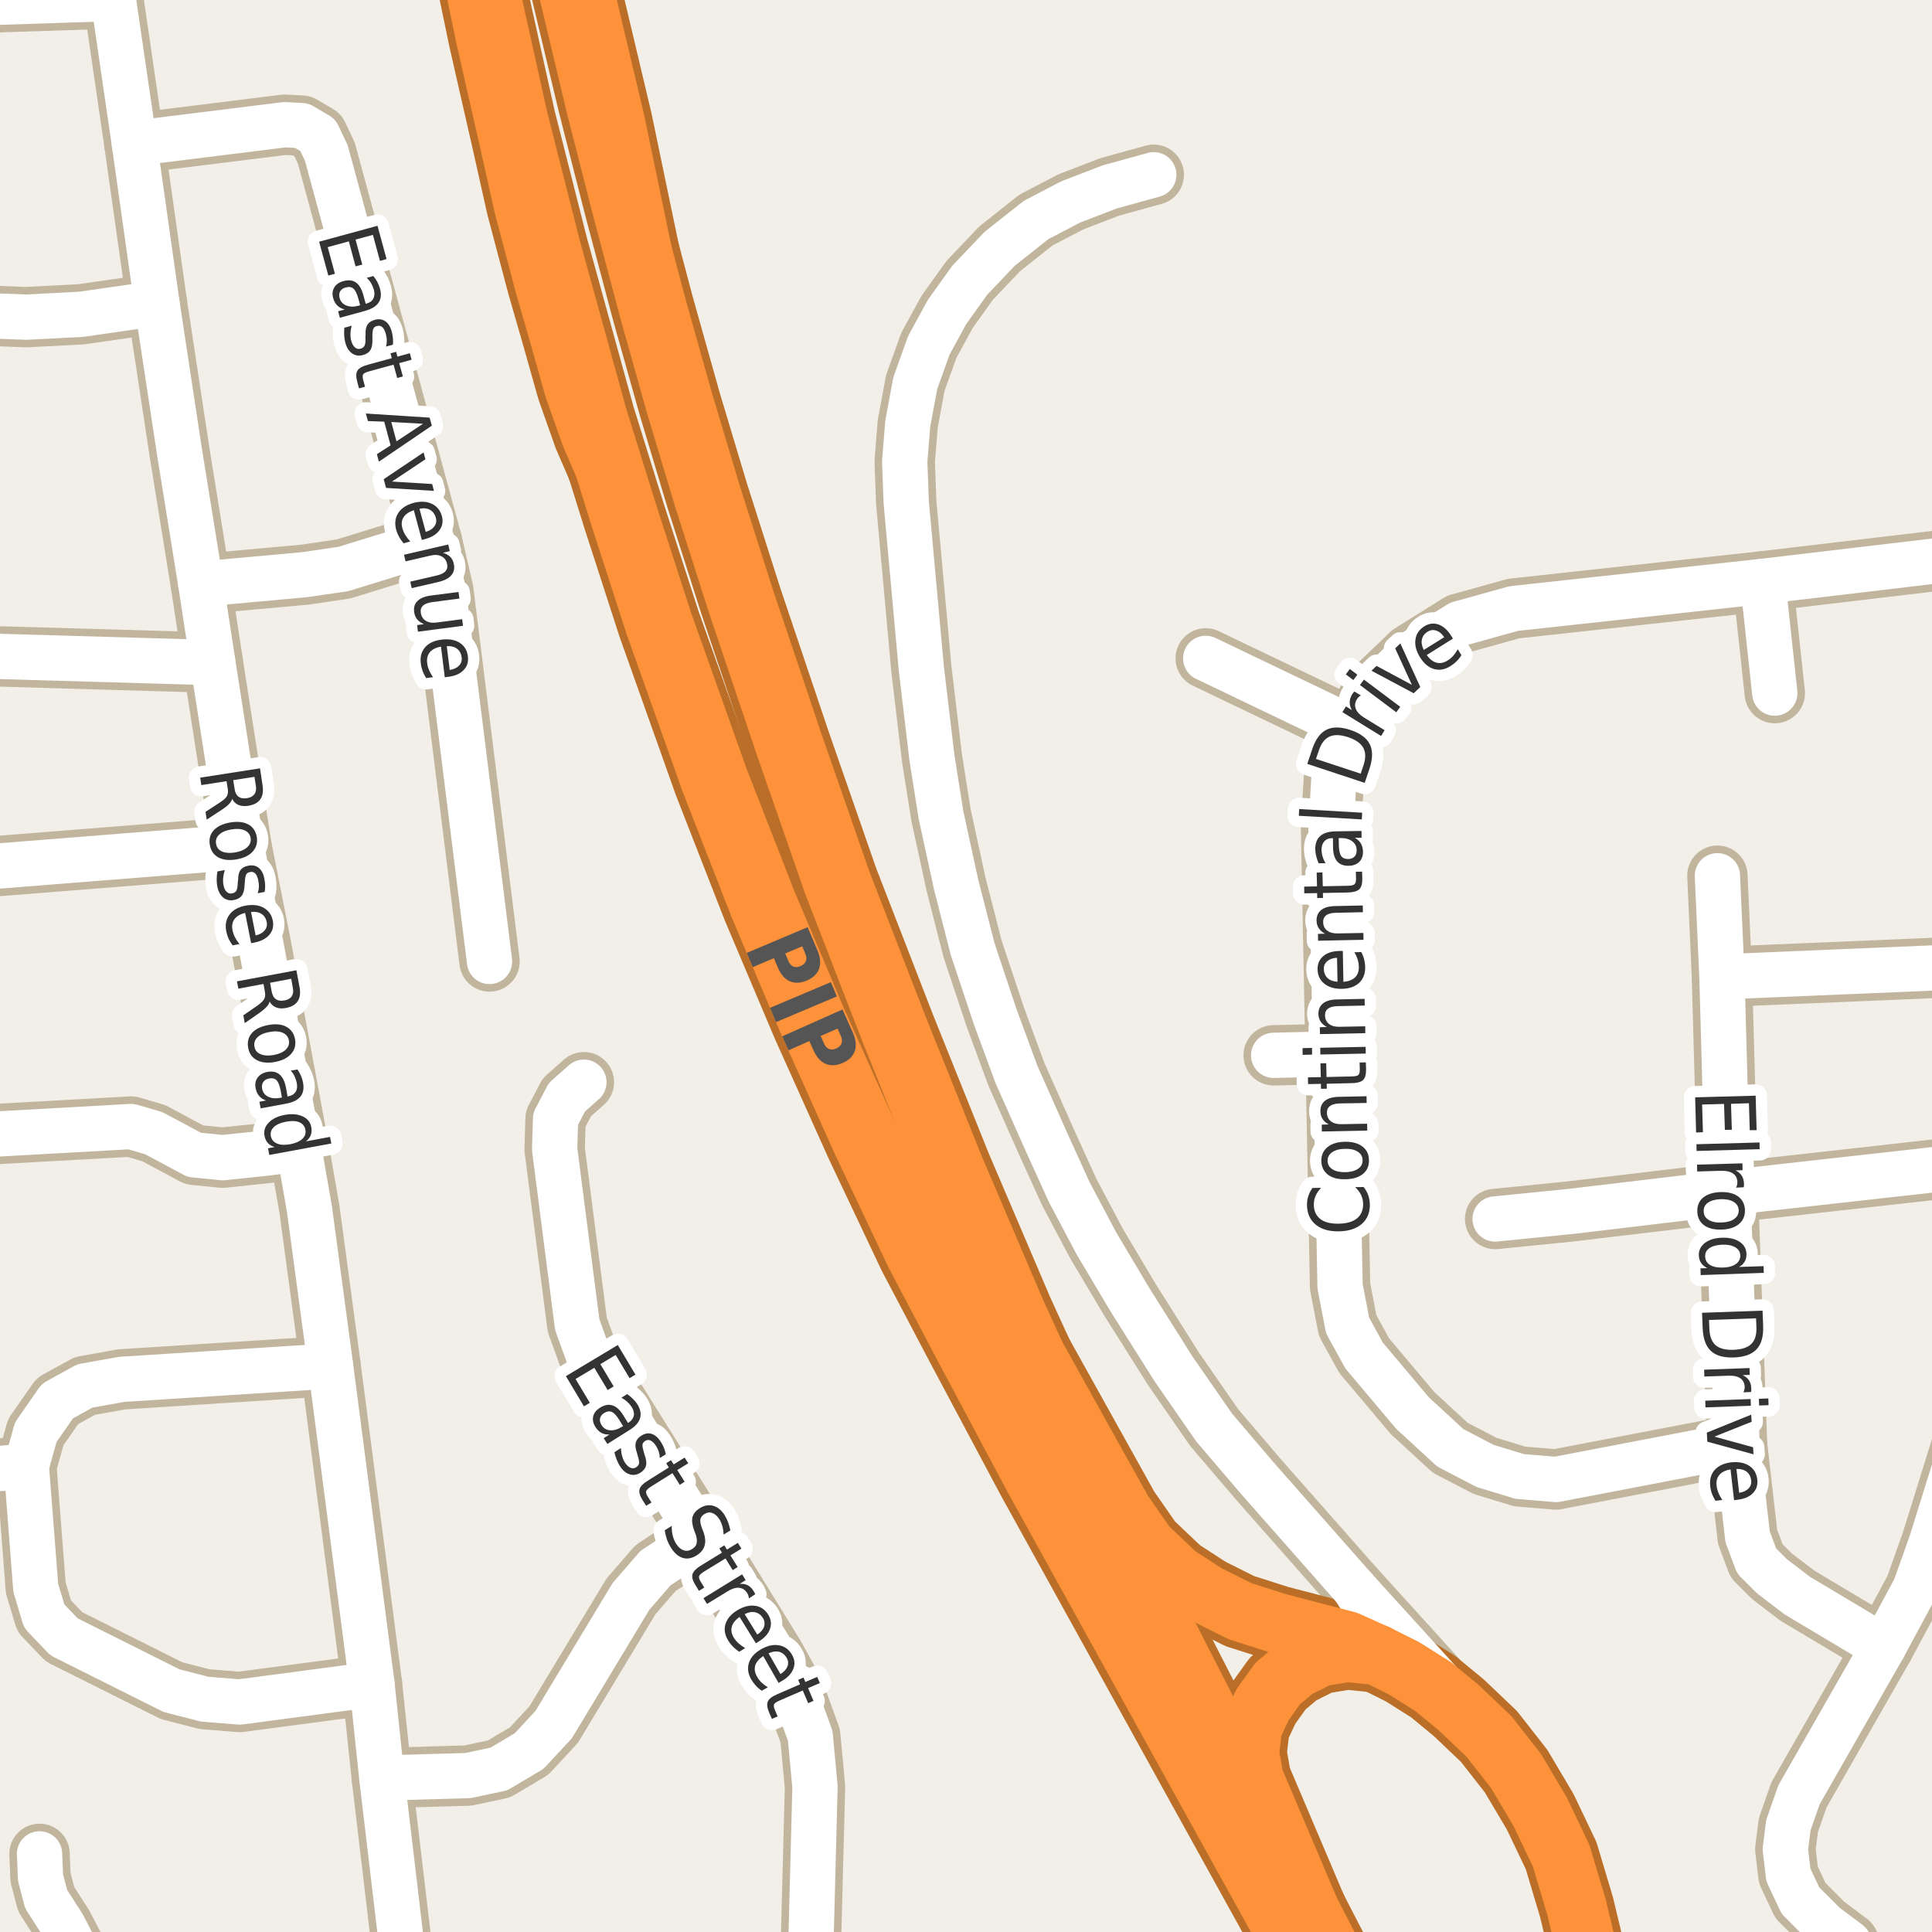 <?xml version="1.0" encoding="UTF-8"?>
<svg xmlns="http://www.w3.org/2000/svg" xmlns:xlink="http://www.w3.org/1999/xlink" width="256pt" height="256pt" viewBox="0 0 256 256" version="1.1">
<g id="surface2">
<rect x="0" y="0" width="256" height="256" style="fill:rgb(94.902%,93.725%,91.373%);fill-opacity:1;stroke:none;"/>
<path style="fill:none;stroke-width:8;stroke-linecap:round;stroke-linejoin:round;stroke:rgb(75.686%,70.98%,61.569%);stroke-opacity:1;stroke-miterlimit:10;" d="M 134.125 174.117 L 127.879 177.555 "/>
<path style="fill:none;stroke-width:8;stroke-linecap:round;stroke-linejoin:round;stroke:rgb(75.686%,70.98%,61.569%);stroke-opacity:1;stroke-miterlimit:10;" d="M 179.492 210.484 L 180.492 212.086 L 180.891 213.883 L 180.293 215.684 L 178.492 217.484 L 178.492 218.883 "/>
<path style="fill:none;stroke-width:8;stroke-linecap:round;stroke-linejoin:round;stroke:rgb(75.686%,70.98%,61.569%);stroke-opacity:1;stroke-miterlimit:10;" d="M 152.879 23.156 L 147.078 24.754 L 141.879 26.754 L 137.277 29.156 L 132.48 32.953 L 128.48 37.152 L 125.48 41.355 L 123.078 45.754 L 121.281 50.754 L 120.281 56.152 L 119.879 61.152 L 120.078 66.555 L 122.078 88.555 L 123.48 100.352 L 124.68 107.953 L 126.68 117.156 L 128.879 125.754 L 131.879 134.754 L 134.68 142.352 L 138.68 151.355 L 141.68 157.957 L 145.281 164.754 L 149.68 172.152 L 155.48 181.355 L 160.879 189.152 L 166.68 195.953 L 179.492 210.484 L 197.293 230.086 "/>
<path style="fill:none;stroke-width:10;stroke-linecap:round;stroke-linejoin:round;stroke:rgb(72.941%,43.137%,15.294%);stroke-opacity:1;stroke-miterlimit:10;" d="M 176.129 259.316 L 166.09 235.684 L 165.492 232.281 L 165.895 228.883 L 167.293 225.883 L 169.293 223.082 L 171.691 221.082 L 174.891 219.48 L 178.492 218.883 L 182.492 219.285 "/>
<path style="fill:none;stroke-width:10;stroke-linecap:round;stroke-linejoin:round;stroke:rgb(72.941%,43.137%,15.294%);stroke-opacity:1;stroke-miterlimit:10;" d="M 211.039 266 L 210.891 263.684 L 210.094 257.684 L 208.891 252.684 L 206.863 245.898 L 204.09 240.082 L 200.891 234.684 L 197.293 230.086 L 193.293 226.281 L 189.891 223.48 L 186.09 221.082 L 182.492 219.285 "/>
<path style="fill:none;stroke-width:10;stroke-linecap:round;stroke-linejoin:round;stroke:rgb(72.941%,43.137%,15.294%);stroke-opacity:1;stroke-miterlimit:10;" d="M 182.492 219.285 L 178.492 217.484 L 169.293 215.082 L 164.293 213.484 L 159.895 211.285 L 155.891 208.684 L 151.891 204.887 L 148.691 200.285 L 134.125 174.117 "/>
<path style="fill:none;stroke-width:10;stroke-linecap:round;stroke-linejoin:round;stroke:rgb(72.941%,43.137%,15.294%);stroke-opacity:1;stroke-miterlimit:10;" d="M 86.848 42.07 L 81.438 16.062 L 75.016 -11 "/>
<path style="fill:none;stroke-width:10;stroke-linecap:round;stroke-linejoin:round;stroke:rgb(72.941%,43.137%,15.294%);stroke-opacity:1;stroke-miterlimit:10;" d="M 61.059 -11 L 61.5 -9 L 64.434 5.125 L 67.621 19.125 L 69.438 27.246 L 72.184 37.625 L 73.934 43.688 L 76.125 51.438 L 78.312 57.625 L 81.992 66.113 "/>
<path style="fill:none;stroke-width:8;stroke-linecap:round;stroke-linejoin:round;stroke:rgb(75.686%,70.98%,61.569%);stroke-opacity:1;stroke-miterlimit:10;" d="M 176.965 139.641 L 168.766 139.836 "/>
<path style="fill:none;stroke-width:8;stroke-linecap:round;stroke-linejoin:round;stroke:rgb(75.686%,70.98%,61.569%);stroke-opacity:1;stroke-miterlimit:10;" d="M 233.566 77.035 L 235.168 91.84 "/>
<path style="fill:none;stroke-width:8;stroke-linecap:round;stroke-linejoin:round;stroke:rgb(75.686%,70.98%,61.569%);stroke-opacity:1;stroke-miterlimit:10;" d="M 178.969 96.438 L 159.766 87.238 "/>
<path style="fill:none;stroke-width:8;stroke-linecap:round;stroke-linejoin:round;stroke:rgb(75.686%,70.98%,61.569%);stroke-opacity:1;stroke-miterlimit:10;" d="M 10.895 264 L 10.992 261.773 L 10.242 258.773 L 8.363 255.148 L 6.117 251.648 L 5.367 248.773 L 5.238 245.648 "/>
<path style="fill:none;stroke-width:8;stroke-linecap:round;stroke-linejoin:round;stroke:rgb(75.686%,70.98%,61.569%);stroke-opacity:1;stroke-miterlimit:10;" d="M 26.613 77.398 L 40.363 76.148 L 45.488 75.398 L 57.238 71.773 "/>
<path style="fill:none;stroke-width:8;stroke-linecap:round;stroke-linejoin:round;stroke:rgb(75.686%,70.98%,61.569%);stroke-opacity:1;stroke-miterlimit:10;" d="M 92.988 203.773 L 86.867 207.773 L 83.613 211.523 L 73.363 228.52 L 70.113 232.023 L 66.117 234.398 L 61.992 235.273 L 50.598 235.598 "/>
<path style="fill:none;stroke-width:8;stroke-linecap:round;stroke-linejoin:round;stroke:rgb(75.686%,70.98%,61.569%);stroke-opacity:1;stroke-miterlimit:10;" d="M 15 -0.203 L -9 0.59 "/>
<path style="fill:none;stroke-width:8;stroke-linecap:round;stroke-linejoin:round;stroke:rgb(75.686%,70.98%,61.569%);stroke-opacity:1;stroke-miterlimit:10;" d="M 28.199 87.797 L -9 86.719 "/>
<path style="fill:none;stroke-width:8;stroke-linecap:round;stroke-linejoin:round;stroke:rgb(75.686%,70.98%,61.569%);stroke-opacity:1;stroke-miterlimit:10;" d="M -9 41.555 L 3.488 42.023 L 10.738 41.648 L 20.797 40.199 "/>
<path style="fill:none;stroke-width:8;stroke-linecap:round;stroke-linejoin:round;stroke:rgb(75.686%,70.98%,61.569%);stroke-opacity:1;stroke-miterlimit:10;" d="M 3.488 194.273 L -9 195.379 "/>
<path style="fill:none;stroke-width:8;stroke-linecap:round;stroke-linejoin:round;stroke:rgb(75.686%,70.98%,61.569%);stroke-opacity:1;stroke-miterlimit:10;" d="M 246.762 264 L 246.367 260.238 L 244.969 257.438 L 241.766 255.039 L 238.566 251.84 L 236.969 248.438 L 236.566 245.039 L 236.969 241.84 L 238.367 237.84 L 249.566 218.238 L 253.766 210.438 L 255.965 204.238 L 261.566 186.238 "/>
<path style="fill:none;stroke-width:8;stroke-linecap:round;stroke-linejoin:round;stroke:rgb(75.686%,70.98%,61.569%);stroke-opacity:1;stroke-miterlimit:10;" d="M 249.566 218.238 L 238.168 211.438 L 234.766 208.84 L 232.766 206.84 L 231.566 203.637 L 230.168 191.438 L 228.965 158.039 L 228.168 129.438 L 227.566 116.039 "/>
<path style="fill:none;stroke-width:8;stroke-linecap:round;stroke-linejoin:round;stroke:rgb(75.686%,70.98%,61.569%);stroke-opacity:1;stroke-miterlimit:10;" d="M 49.293 223.199 L 31.742 225.523 L 27.117 225.148 L 22.738 224.023 L 8.492 216.898 L 5.863 214.148 L 4.738 210.398 L 3.488 194.273 L 4.738 189.773 L 7.613 185.648 L 11.238 183.648 L 16.113 182.773 L 43.801 181 "/>
<path style="fill:none;stroke-width:8;stroke-linecap:round;stroke-linejoin:round;stroke:rgb(75.686%,70.98%,61.569%);stroke-opacity:1;stroke-miterlimit:10;" d="M 264 127.93 L 228.168 129.438 "/>
<path style="fill:none;stroke-width:8;stroke-linecap:round;stroke-linejoin:round;stroke:rgb(75.686%,70.98%,61.569%);stroke-opacity:1;stroke-miterlimit:10;" d="M 17.801 19 L 37.742 16.523 L 39.988 16.648 L 42.113 17.898 L 43.238 20.273 L 57.238 71.773 L 58.742 78.273 L 64.863 127.398 "/>
<path style="fill:none;stroke-width:8;stroke-linecap:round;stroke-linejoin:round;stroke:rgb(75.686%,70.98%,61.569%);stroke-opacity:1;stroke-miterlimit:10;" d="M 77.367 143.398 L 75.113 145.398 L 73.613 148.273 L 73.492 152.273 L 76.488 175.523 L 78.117 180.023 L 92.988 203.773 L 102.613 219.398 L 105.238 224.148 L 107.363 230.023 L 107.992 236.773 L 107.281 264 "/>
<path style="fill:none;stroke-width:8;stroke-linecap:round;stroke-linejoin:round;stroke:rgb(75.686%,70.98%,61.569%);stroke-opacity:1;stroke-miterlimit:10;" d="M 264 154.121 L 228.965 158.039 L 208.117 160.52 L 198.113 161.523 "/>
<path style="fill:none;stroke-width:8;stroke-linecap:round;stroke-linejoin:round;stroke:rgb(75.686%,70.98%,61.569%);stroke-opacity:1;stroke-miterlimit:10;" d="M 32 112.199 L -9 115.449 "/>
<path style="fill:none;stroke-width:8;stroke-linecap:round;stroke-linejoin:round;stroke:rgb(75.686%,70.98%,61.569%);stroke-opacity:1;stroke-miterlimit:10;" d="M 39.602 152.199 L 35.488 152.77 L 29.488 153.398 L 25.742 153.023 L 20.363 150.148 L 17.367 149.273 L -9 150.742 "/>
<path style="fill:none;stroke-width:8;stroke-linecap:round;stroke-linejoin:round;stroke:rgb(75.686%,70.98%,61.569%);stroke-opacity:1;stroke-miterlimit:10;" d="M 230.168 191.438 L 206.168 196.039 L 201.367 195.641 L 196.77 194.238 L 192.164 191.836 L 187.168 187.238 L 180.766 179.637 L 178.566 175.637 L 177.566 170.438 L 176.965 139.641 L 176.367 109.637 L 176.77 102.84 L 178.969 96.438 L 182.168 91.234 L 186.969 86.641 L 193.367 82.641 L 200.566 80.637 L 233.566 77.035 L 264 73.434 "/>
<path style="fill:none;stroke-width:8;stroke-linecap:round;stroke-linejoin:round;stroke:rgb(75.686%,70.98%,61.569%);stroke-opacity:1;stroke-miterlimit:10;" d="M 13.652 -9 L 13.867 -7.605 L 15 -0.203 L 17.801 19 L 20.797 40.199 L 23.801 59.996 L 26.613 77.398 L 28.199 87.797 L 32 112.199 L 34.473 124.68 L 39.602 152.199 L 41 160.195 L 43.801 181 L 49.293 223.199 L 50.598 235.598 L 53.961 264 "/>
<path style="fill:none;stroke-width:11;stroke-linecap:round;stroke-linejoin:round;stroke:rgb(72.941%,43.137%,15.294%);stroke-opacity:1;stroke-miterlimit:10;" d="M 180.266 267 L 176.129 259.316 L 163.727 235.316 L 154.527 217.316 L 148.527 205.316 L 142.527 192.516 L 134.125 174.117 L 125.926 154.918 L 118.527 136.516 L 110.926 116.918 L 104.527 98.516 L 98.129 79.516 L 93.68 65.555 L 90.078 53.555 L 86.848 42.07 L 86.48 40.754 L 82.895 27.25 L 79.422 13.633 L 75.703 -1.938 L 73.281 -11.844 L 73.246 -12 "/>
<path style="fill:none;stroke-width:11;stroke-linecap:round;stroke-linejoin:round;stroke:rgb(72.941%,43.137%,15.294%);stroke-opacity:1;stroke-miterlimit:10;" d="M 62.371 -12 L 64.516 -0.355 L 67.066 11.117 L 68.117 15.848 L 72.48 33.035 L 78.664 55.434 L 81.992 66.113 L 82.719 68.449 L 87.316 82.648 L 94.715 103.449 L 101.117 119.848 L 107.715 135.445 L 114.719 151.047 L 121.719 165.848 L 127.879 177.555 L 137.516 195.648 L 160.516 237.246 L 173.914 261.445 L 176.883 267 "/>
<path style="fill:none;stroke-width:6;stroke-linecap:round;stroke-linejoin:round;stroke:rgb(100%,100%,100%);stroke-opacity:1;stroke-miterlimit:10;" d="M 134.125 174.117 L 127.879 177.555 "/>
<path style="fill:none;stroke-width:6;stroke-linecap:round;stroke-linejoin:round;stroke:rgb(100%,100%,100%);stroke-opacity:1;stroke-miterlimit:10;" d="M 179.492 210.484 L 180.492 212.086 L 180.891 213.883 L 180.293 215.684 L 178.492 217.484 L 178.492 218.883 "/>
<path style="fill:none;stroke-width:6;stroke-linecap:round;stroke-linejoin:round;stroke:rgb(100%,100%,100%);stroke-opacity:1;stroke-miterlimit:10;" d="M 152.879 23.156 L 147.078 24.754 L 141.879 26.754 L 137.277 29.156 L 132.48 32.953 L 128.48 37.152 L 125.48 41.355 L 123.078 45.754 L 121.281 50.754 L 120.281 56.152 L 119.879 61.152 L 120.078 66.555 L 122.078 88.555 L 123.48 100.352 L 124.68 107.953 L 126.68 117.156 L 128.879 125.754 L 131.879 134.754 L 134.68 142.352 L 138.68 151.355 L 141.68 157.957 L 145.281 164.754 L 149.68 172.152 L 155.48 181.355 L 160.879 189.152 L 166.68 195.953 L 179.492 210.484 L 197.293 230.086 "/>
<path style="fill:none;stroke-width:8;stroke-linecap:round;stroke-linejoin:round;stroke:rgb(99.216%,57.255%,22.745%);stroke-opacity:1;stroke-miterlimit:10;" d="M 176.129 259.316 L 166.09 235.684 L 165.492 232.281 L 165.895 228.883 L 167.293 225.883 L 169.293 223.082 L 171.691 221.082 L 174.891 219.48 L 178.492 218.883 L 182.492 219.285 "/>
<path style="fill:none;stroke-width:8;stroke-linecap:round;stroke-linejoin:round;stroke:rgb(99.216%,57.255%,22.745%);stroke-opacity:1;stroke-miterlimit:10;" d="M 211.039 266 L 210.891 263.684 L 210.094 257.684 L 208.891 252.684 L 206.863 245.898 L 204.09 240.082 L 200.891 234.684 L 197.293 230.086 L 193.293 226.281 L 189.891 223.48 L 186.09 221.082 L 182.492 219.285 "/>
<path style="fill:none;stroke-width:8;stroke-linecap:round;stroke-linejoin:round;stroke:rgb(99.216%,57.255%,22.745%);stroke-opacity:1;stroke-miterlimit:10;" d="M 182.492 219.285 L 178.492 217.484 L 169.293 215.082 L 164.293 213.484 L 159.895 211.285 L 155.891 208.684 L 151.891 204.887 L 148.691 200.285 L 134.125 174.117 "/>
<path style="fill:none;stroke-width:8;stroke-linecap:round;stroke-linejoin:round;stroke:rgb(99.216%,57.255%,22.745%);stroke-opacity:1;stroke-miterlimit:10;" d="M 86.848 42.07 L 81.438 16.062 L 75.016 -11 "/>
<path style="fill:none;stroke-width:8;stroke-linecap:round;stroke-linejoin:round;stroke:rgb(99.216%,57.255%,22.745%);stroke-opacity:1;stroke-miterlimit:10;" d="M 61.059 -11 L 61.5 -9 L 64.434 5.125 L 67.621 19.125 L 69.438 27.246 L 72.184 37.625 L 73.934 43.688 L 76.125 51.438 L 78.312 57.625 L 81.992 66.113 "/>
<path style="fill:none;stroke-width:6;stroke-linecap:round;stroke-linejoin:round;stroke:rgb(100%,100%,100%);stroke-opacity:1;stroke-miterlimit:10;" d="M 176.965 139.641 L 168.766 139.836 "/>
<path style="fill:none;stroke-width:6;stroke-linecap:round;stroke-linejoin:round;stroke:rgb(100%,100%,100%);stroke-opacity:1;stroke-miterlimit:10;" d="M 233.566 77.035 L 235.168 91.84 "/>
<path style="fill:none;stroke-width:6;stroke-linecap:round;stroke-linejoin:round;stroke:rgb(100%,100%,100%);stroke-opacity:1;stroke-miterlimit:10;" d="M 178.969 96.438 L 159.766 87.238 "/>
<path style="fill:none;stroke-width:6;stroke-linecap:round;stroke-linejoin:round;stroke:rgb(100%,100%,100%);stroke-opacity:1;stroke-miterlimit:10;" d="M 10.895 264 L 10.992 261.773 L 10.242 258.773 L 8.363 255.148 L 6.117 251.648 L 5.367 248.773 L 5.238 245.648 "/>
<path style="fill:none;stroke-width:6;stroke-linecap:round;stroke-linejoin:round;stroke:rgb(100%,100%,100%);stroke-opacity:1;stroke-miterlimit:10;" d="M 26.613 77.398 L 40.363 76.148 L 45.488 75.398 L 57.238 71.773 "/>
<path style="fill:none;stroke-width:6;stroke-linecap:round;stroke-linejoin:round;stroke:rgb(100%,100%,100%);stroke-opacity:1;stroke-miterlimit:10;" d="M 92.988 203.773 L 86.867 207.773 L 83.613 211.523 L 73.363 228.52 L 70.113 232.023 L 66.117 234.398 L 61.992 235.273 L 50.598 235.598 "/>
<path style="fill:none;stroke-width:6;stroke-linecap:round;stroke-linejoin:round;stroke:rgb(100%,100%,100%);stroke-opacity:1;stroke-miterlimit:10;" d="M 15 -0.203 L -9 0.59 "/>
<path style="fill:none;stroke-width:6;stroke-linecap:round;stroke-linejoin:round;stroke:rgb(100%,100%,100%);stroke-opacity:1;stroke-miterlimit:10;" d="M 28.199 87.797 L -9 86.719 "/>
<path style="fill:none;stroke-width:6;stroke-linecap:round;stroke-linejoin:round;stroke:rgb(100%,100%,100%);stroke-opacity:1;stroke-miterlimit:10;" d="M -9 41.555 L 3.488 42.023 L 10.738 41.648 L 20.797 40.199 "/>
<path style="fill:none;stroke-width:6;stroke-linecap:round;stroke-linejoin:round;stroke:rgb(100%,100%,100%);stroke-opacity:1;stroke-miterlimit:10;" d="M 3.488 194.273 L -9 195.379 "/>
<path style="fill:none;stroke-width:6;stroke-linecap:round;stroke-linejoin:round;stroke:rgb(100%,100%,100%);stroke-opacity:1;stroke-miterlimit:10;" d="M 246.762 264 L 246.367 260.238 L 244.969 257.438 L 241.766 255.039 L 238.566 251.84 L 236.969 248.438 L 236.566 245.039 L 236.969 241.84 L 238.367 237.84 L 249.566 218.238 L 253.766 210.438 L 255.965 204.238 L 261.566 186.238 "/>
<path style="fill:none;stroke-width:6;stroke-linecap:round;stroke-linejoin:round;stroke:rgb(100%,100%,100%);stroke-opacity:1;stroke-miterlimit:10;" d="M 249.566 218.238 L 238.168 211.438 L 234.766 208.84 L 232.766 206.84 L 231.566 203.637 L 230.168 191.438 L 228.965 158.039 L 228.168 129.438 L 227.566 116.039 "/>
<path style="fill:none;stroke-width:6;stroke-linecap:round;stroke-linejoin:round;stroke:rgb(100%,100%,100%);stroke-opacity:1;stroke-miterlimit:10;" d="M 49.293 223.199 L 31.742 225.523 L 27.117 225.148 L 22.738 224.023 L 8.492 216.898 L 5.863 214.148 L 4.738 210.398 L 3.488 194.273 L 4.738 189.773 L 7.613 185.648 L 11.238 183.648 L 16.113 182.773 L 43.801 181 "/>
<path style="fill:none;stroke-width:6;stroke-linecap:round;stroke-linejoin:round;stroke:rgb(100%,100%,100%);stroke-opacity:1;stroke-miterlimit:10;" d="M 264 127.93 L 228.168 129.438 "/>
<path style="fill:none;stroke-width:6;stroke-linecap:round;stroke-linejoin:round;stroke:rgb(100%,100%,100%);stroke-opacity:1;stroke-miterlimit:10;" d="M 17.801 19 L 37.742 16.523 L 39.988 16.648 L 42.113 17.898 L 43.238 20.273 L 57.238 71.773 L 58.742 78.273 L 64.863 127.398 "/>
<path style="fill:none;stroke-width:6;stroke-linecap:round;stroke-linejoin:round;stroke:rgb(100%,100%,100%);stroke-opacity:1;stroke-miterlimit:10;" d="M 77.367 143.398 L 75.113 145.398 L 73.613 148.273 L 73.492 152.273 L 76.488 175.523 L 78.117 180.023 L 92.988 203.773 L 102.613 219.398 L 105.238 224.148 L 107.363 230.023 L 107.992 236.773 L 107.281 264 "/>
<path style="fill:none;stroke-width:6;stroke-linecap:round;stroke-linejoin:round;stroke:rgb(100%,100%,100%);stroke-opacity:1;stroke-miterlimit:10;" d="M 264 154.121 L 228.965 158.039 L 208.117 160.52 L 198.113 161.523 "/>
<path style="fill:none;stroke-width:6;stroke-linecap:round;stroke-linejoin:round;stroke:rgb(100%,100%,100%);stroke-opacity:1;stroke-miterlimit:10;" d="M 32 112.199 L -9 115.449 "/>
<path style="fill:none;stroke-width:6;stroke-linecap:round;stroke-linejoin:round;stroke:rgb(100%,100%,100%);stroke-opacity:1;stroke-miterlimit:10;" d="M 39.602 152.199 L 35.488 152.77 L 29.488 153.398 L 25.742 153.023 L 20.363 150.148 L 17.367 149.273 L -9 150.742 "/>
<path style="fill:none;stroke-width:6;stroke-linecap:round;stroke-linejoin:round;stroke:rgb(100%,100%,100%);stroke-opacity:1;stroke-miterlimit:10;" d="M 230.168 191.438 L 206.168 196.039 L 201.367 195.641 L 196.77 194.238 L 192.164 191.836 L 187.168 187.238 L 180.766 179.637 L 178.566 175.637 L 177.566 170.438 L 176.965 139.641 L 176.367 109.637 L 176.77 102.84 L 178.969 96.438 L 182.168 91.234 L 186.969 86.641 L 193.367 82.641 L 200.566 80.637 L 233.566 77.035 L 264 73.434 "/>
<path style="fill:none;stroke-width:6;stroke-linecap:round;stroke-linejoin:round;stroke:rgb(100%,100%,100%);stroke-opacity:1;stroke-miterlimit:10;" d="M 13.652 -9 L 13.867 -7.605 L 15 -0.203 L 17.801 19 L 20.797 40.199 L 23.801 59.996 L 26.613 77.398 L 28.199 87.797 L 32 112.199 L 34.473 124.68 L 39.602 152.199 L 41 160.195 L 43.801 181 L 49.293 223.199 L 50.598 235.598 L 53.961 264 "/>
<path style="fill:none;stroke-width:9;stroke-linecap:round;stroke-linejoin:round;stroke:rgb(99.216%,57.255%,22.745%);stroke-opacity:1;stroke-miterlimit:10;" d="M 180.266 267 L 176.129 259.316 L 163.727 235.316 L 154.527 217.316 L 148.527 205.316 L 142.527 192.516 L 134.125 174.117 L 125.926 154.918 L 118.527 136.516 L 110.926 116.918 L 104.527 98.516 L 98.129 79.516 L 93.68 65.555 L 90.078 53.555 L 86.848 42.07 L 86.48 40.754 L 82.895 27.25 L 79.422 13.633 L 75.703 -1.938 L 73.281 -11.844 L 73.246 -12 "/>
<path style="fill:none;stroke-width:9;stroke-linecap:round;stroke-linejoin:round;stroke:rgb(99.216%,57.255%,22.745%);stroke-opacity:1;stroke-miterlimit:10;" d="M 62.371 -12 L 64.516 -0.355 L 67.066 11.117 L 68.117 15.848 L 72.48 33.035 L 78.664 55.434 L 81.992 66.113 L 82.719 68.449 L 87.316 82.648 L 94.715 103.449 L 101.117 119.848 L 107.715 135.445 L 114.719 151.047 L 121.719 165.848 L 127.879 177.555 L 137.516 195.648 L 160.516 237.246 L 173.914 261.445 L 176.883 267 "/>
<path style=" stroke:none;fill-rule:evenodd;fill:rgb(33.333%,33.333%,33.333%);fill-opacity:1;" d="M 107.016 122.855 L 108.328 125.965 C 108.711 126.879 108.781 127.684 108.531 128.371 C 108.281 129.059 107.734 129.578 106.891 129.934 C 106.047 130.285 105.289 130.312 104.625 130.012 C 103.969 129.707 103.445 129.098 103.062 128.184 L 102.547 126.965 L 99.75 128.152 L 98.953 126.262 Z M 106.297 125.387 L 104.047 126.34 L 104.469 127.355 C 104.625 127.719 104.844 127.957 105.125 128.074 C 105.406 128.188 105.723 128.168 106.078 128.012 C 106.441 127.855 106.676 127.637 106.781 127.355 C 106.895 127.082 106.875 126.766 106.719 126.402 Z M 110.094 130.137 L 110.891 132.027 L 102.828 135.434 L 102.031 133.543 Z M 111.633 133.758 L 113.008 136.836 C 113.414 137.75 113.5 138.555 113.273 139.242 C 113.043 139.938 112.508 140.477 111.664 140.852 C 110.828 141.215 110.074 141.25 109.398 140.961 C 108.73 140.68 108.195 140.078 107.789 139.164 L 107.242 137.945 L 104.477 139.18 L 103.648 137.32 Z M 110.977 136.289 L 108.742 137.273 L 109.195 138.289 C 109.352 138.652 109.57 138.887 109.852 138.992 C 110.141 139.105 110.461 139.086 110.805 138.93 C 111.168 138.762 111.402 138.539 111.508 138.258 C 111.609 137.984 111.586 137.668 111.43 137.305 Z M 110.977 136.289 "/>
<path style="fill:none;stroke-width:3;stroke-linecap:round;stroke-linejoin:round;stroke:rgb(100%,100%,100%);stroke-opacity:1;stroke-miterlimit:10;" d="M 30.766 105.855 C 30.711 106.062 30.578 106.285 30.359 106.527 C 30.141 106.766 29.816 107.02 29.391 107.293 L 27.391 108.605 L 27.234 107.574 L 29.125 106.34 C 29.613 106.027 29.926 105.746 30.062 105.496 C 30.195 105.246 30.238 104.934 30.188 104.559 L 30.016 103.512 L 26.672 104.027 L 26.531 103.043 L 34.453 101.809 L 34.781 103.996 C 34.914 104.816 34.82 105.453 34.5 105.902 C 34.188 106.359 33.645 106.652 32.875 106.777 C 32.375 106.848 31.941 106.809 31.578 106.652 C 31.223 106.496 30.953 106.23 30.766 105.855 Z M 33.719 102.934 L 30.906 103.371 L 31.094 104.574 C 31.164 105.043 31.336 105.375 31.609 105.574 C 31.879 105.77 32.25 105.832 32.719 105.762 C 33.176 105.688 33.504 105.516 33.703 105.246 C 33.91 104.973 33.977 104.605 33.906 104.137 Z M 33.211 111.031 C 33.125 110.562 32.855 110.223 32.398 110.016 C 31.938 109.816 31.355 109.781 30.648 109.906 C 29.938 110.02 29.402 110.25 29.039 110.594 C 28.684 110.938 28.547 111.344 28.633 111.812 C 28.703 112.289 28.965 112.629 29.414 112.828 C 29.871 113.023 30.453 113.066 31.164 112.953 C 31.871 112.828 32.406 112.594 32.773 112.25 C 33.137 111.914 33.281 111.508 33.211 111.031 Z M 34.023 110.891 C 34.148 111.648 33.969 112.297 33.492 112.828 C 33.023 113.359 32.297 113.707 31.32 113.875 C 30.359 114.039 29.562 113.953 28.93 113.609 C 28.305 113.266 27.93 112.711 27.805 111.953 C 27.668 111.18 27.84 110.535 28.32 110.016 C 28.809 109.492 29.531 109.148 30.492 108.984 C 31.469 108.82 32.266 108.902 32.883 109.234 C 33.508 109.566 33.887 110.117 34.023 110.891 Z M 35.07 118.176 L 34.148 118.363 C 34.242 118.07 34.293 117.789 34.305 117.52 C 34.312 117.246 34.289 116.973 34.227 116.691 C 34.141 116.242 34.008 115.926 33.82 115.738 C 33.633 115.551 33.398 115.488 33.117 115.551 C 32.887 115.59 32.719 115.699 32.617 115.879 C 32.523 116.066 32.465 116.402 32.445 116.895 L 32.414 117.191 C 32.391 117.848 32.273 118.332 32.055 118.645 C 31.836 118.957 31.484 119.16 31.008 119.254 C 30.465 119.367 29.992 119.262 29.586 118.941 C 29.188 118.617 28.922 118.113 28.789 117.426 C 28.734 117.145 28.711 116.84 28.711 116.52 C 28.711 116.207 28.742 115.855 28.805 115.473 L 29.789 115.285 C 29.672 115.648 29.602 115.996 29.57 116.332 C 29.539 116.664 29.555 116.98 29.617 117.285 C 29.688 117.691 29.828 117.988 30.039 118.176 C 30.246 118.371 30.484 118.441 30.758 118.379 C 31.027 118.324 31.215 118.207 31.32 118.02 C 31.434 117.832 31.496 117.457 31.508 116.895 L 31.555 116.566 C 31.555 116.004 31.656 115.574 31.867 115.285 C 32.086 114.996 32.43 114.801 32.898 114.707 C 33.449 114.605 33.906 114.699 34.273 114.988 C 34.648 115.277 34.898 115.754 35.023 116.41 C 35.086 116.723 35.121 117.023 35.133 117.316 C 35.141 117.617 35.121 117.902 35.07 118.176 Z M 33.746 124.887 L 33.277 124.98 L 32.48 120.965 C 31.824 121.129 31.348 121.41 31.059 121.809 C 30.777 122.203 30.691 122.688 30.809 123.262 C 30.879 123.594 30.988 123.906 31.137 124.199 C 31.293 124.5 31.488 124.797 31.73 125.09 L 30.824 125.262 C 30.605 124.969 30.422 124.668 30.277 124.355 C 30.141 124.043 30.043 123.719 29.98 123.387 C 29.812 122.543 29.953 121.812 30.402 121.199 C 30.848 120.594 31.543 120.199 32.48 120.012 C 33.449 119.824 34.262 119.914 34.918 120.277 C 35.582 120.641 35.996 121.219 36.152 122.012 C 36.285 122.73 36.137 123.344 35.699 123.855 C 35.27 124.363 34.621 124.707 33.746 124.887 Z M 33.871 123.949 C 34.402 123.832 34.797 123.613 35.059 123.293 C 35.328 122.98 35.422 122.609 35.34 122.184 C 35.246 121.691 35.012 121.328 34.637 121.09 C 34.27 120.859 33.812 120.777 33.262 120.84 Z M 35.727 132.707 C 35.684 132.926 35.555 133.152 35.336 133.395 C 35.125 133.633 34.82 133.898 34.414 134.191 L 32.43 135.566 L 32.242 134.535 L 34.102 133.254 C 34.578 132.91 34.883 132.613 35.008 132.363 C 35.141 132.113 35.172 131.801 35.102 131.426 L 34.914 130.379 L 31.586 131.004 L 31.398 130.035 L 39.273 128.566 L 39.68 130.738 C 39.836 131.551 39.762 132.184 39.461 132.645 C 39.168 133.113 38.637 133.418 37.867 133.566 C 37.375 133.66 36.949 133.633 36.586 133.488 C 36.219 133.352 35.934 133.09 35.727 132.707 Z M 38.586 129.691 L 35.789 130.223 L 36.008 131.426 C 36.102 131.895 36.289 132.223 36.57 132.41 C 36.852 132.598 37.219 132.648 37.68 132.566 C 38.137 132.48 38.461 132.301 38.648 132.02 C 38.844 131.738 38.898 131.363 38.805 130.895 Z M 38.281 137.855 C 38.188 137.375 37.91 137.035 37.453 136.84 C 36.992 136.641 36.41 136.609 35.703 136.746 C 34.992 136.871 34.461 137.105 34.109 137.449 C 33.754 137.801 33.625 138.219 33.719 138.699 C 33.801 139.168 34.07 139.496 34.531 139.684 C 34.988 139.879 35.57 139.918 36.281 139.793 C 36.988 139.656 37.52 139.418 37.875 139.074 C 38.227 138.73 38.363 138.324 38.281 137.855 Z M 39.094 137.699 C 39.227 138.449 39.062 139.09 38.594 139.621 C 38.133 140.16 37.422 140.527 36.453 140.715 C 35.484 140.891 34.68 140.812 34.047 140.48 C 33.41 140.145 33.023 139.605 32.891 138.855 C 32.742 138.082 32.906 137.426 33.375 136.887 C 33.844 136.355 34.562 136 35.531 135.824 C 36.5 135.637 37.297 135.711 37.922 136.043 C 38.555 136.375 38.945 136.926 39.094 137.699 Z M 37.199 144.551 C 37.062 143.84 36.875 143.367 36.637 143.129 C 36.395 142.898 36.062 142.824 35.637 142.91 C 35.301 142.973 35.051 143.121 34.887 143.363 C 34.719 143.613 34.668 143.91 34.73 144.254 C 34.824 144.742 35.09 145.098 35.527 145.316 C 35.965 145.535 36.496 145.586 37.121 145.473 L 37.355 145.426 Z M 37.918 146.238 L 34.543 146.863 L 34.371 145.988 L 35.262 145.816 C 34.875 145.691 34.566 145.492 34.34 145.223 C 34.109 144.961 33.953 144.613 33.871 144.176 C 33.766 143.633 33.855 143.168 34.137 142.785 C 34.418 142.398 34.844 142.148 35.418 142.035 C 36.082 141.918 36.621 142.027 37.027 142.363 C 37.441 142.707 37.73 143.277 37.887 144.082 L 38.105 145.301 L 38.199 145.27 C 38.645 145.184 38.969 144.988 39.168 144.676 C 39.363 144.371 39.418 143.98 39.324 143.504 C 39.27 143.211 39.176 142.918 39.043 142.629 C 38.906 142.348 38.734 142.09 38.527 141.863 L 39.418 141.707 C 39.613 141.996 39.77 142.285 39.887 142.566 C 40.012 142.855 40.098 143.148 40.152 143.441 C 40.297 144.211 40.188 144.824 39.824 145.285 C 39.457 145.754 38.824 146.07 37.918 146.238 Z M 40.543 151.238 L 43.73 150.645 L 43.902 151.52 L 35.684 153.035 L 35.512 152.16 L 36.402 151.988 C 36.016 151.883 35.707 151.699 35.48 151.441 C 35.262 151.191 35.113 150.871 35.043 150.488 C 34.926 149.84 35.113 149.262 35.605 148.754 C 36.094 148.242 36.809 147.898 37.746 147.723 C 38.672 147.559 39.457 147.625 40.105 147.926 C 40.75 148.227 41.129 148.699 41.246 149.348 C 41.316 149.73 41.297 150.082 41.184 150.395 C 41.066 150.715 40.855 150.996 40.543 151.238 Z M 37.918 148.629 C 37.199 148.762 36.656 148.996 36.293 149.332 C 35.938 149.676 35.801 150.074 35.887 150.535 C 35.98 151.004 36.25 151.332 36.699 151.52 C 37.156 151.715 37.746 151.746 38.465 151.613 C 39.184 151.477 39.719 151.238 40.074 150.895 C 40.426 150.559 40.559 150.16 40.465 149.691 C 40.379 149.23 40.113 148.902 39.668 148.707 C 39.219 148.52 38.637 148.492 37.918 148.629 Z M 37.918 148.629 "/>
<path style=" stroke:none;fill-rule:evenodd;fill:rgb(20%,20%,20%);fill-opacity:1;" d="M 30.766 105.855 C 30.711 106.062 30.578 106.285 30.359 106.527 C 30.141 106.766 29.816 107.02 29.391 107.293 L 27.391 108.605 L 27.234 107.574 L 29.125 106.34 C 29.613 106.027 29.926 105.746 30.062 105.496 C 30.195 105.246 30.238 104.934 30.188 104.559 L 30.016 103.512 L 26.672 104.027 L 26.531 103.043 L 34.453 101.809 L 34.781 103.996 C 34.914 104.816 34.82 105.453 34.5 105.902 C 34.188 106.359 33.645 106.652 32.875 106.777 C 32.375 106.848 31.941 106.809 31.578 106.652 C 31.223 106.496 30.953 106.23 30.766 105.855 Z M 33.719 102.934 L 30.906 103.371 L 31.094 104.574 C 31.164 105.043 31.336 105.375 31.609 105.574 C 31.879 105.77 32.25 105.832 32.719 105.762 C 33.176 105.688 33.504 105.516 33.703 105.246 C 33.91 104.973 33.977 104.605 33.906 104.137 Z M 33.211 111.031 C 33.125 110.562 32.855 110.223 32.398 110.016 C 31.938 109.816 31.355 109.781 30.648 109.906 C 29.938 110.02 29.402 110.25 29.039 110.594 C 28.684 110.938 28.547 111.344 28.633 111.812 C 28.703 112.289 28.965 112.629 29.414 112.828 C 29.871 113.023 30.453 113.066 31.164 112.953 C 31.871 112.828 32.406 112.594 32.773 112.25 C 33.137 111.914 33.281 111.508 33.211 111.031 Z M 34.023 110.891 C 34.148 111.648 33.969 112.297 33.492 112.828 C 33.023 113.359 32.297 113.707 31.32 113.875 C 30.359 114.039 29.562 113.953 28.93 113.609 C 28.305 113.266 27.93 112.711 27.805 111.953 C 27.668 111.18 27.84 110.535 28.32 110.016 C 28.809 109.492 29.531 109.148 30.492 108.984 C 31.469 108.82 32.266 108.902 32.883 109.234 C 33.508 109.566 33.887 110.117 34.023 110.891 Z M 35.07 118.176 L 34.148 118.363 C 34.242 118.07 34.293 117.789 34.305 117.52 C 34.312 117.246 34.289 116.973 34.227 116.691 C 34.141 116.242 34.008 115.926 33.82 115.738 C 33.633 115.551 33.398 115.488 33.117 115.551 C 32.887 115.59 32.719 115.699 32.617 115.879 C 32.523 116.066 32.465 116.402 32.445 116.895 L 32.414 117.191 C 32.391 117.848 32.273 118.332 32.055 118.645 C 31.836 118.957 31.484 119.16 31.008 119.254 C 30.465 119.367 29.992 119.262 29.586 118.941 C 29.188 118.617 28.922 118.113 28.789 117.426 C 28.734 117.145 28.711 116.84 28.711 116.52 C 28.711 116.207 28.742 115.855 28.805 115.473 L 29.789 115.285 C 29.672 115.648 29.602 115.996 29.57 116.332 C 29.539 116.664 29.555 116.98 29.617 117.285 C 29.688 117.691 29.828 117.988 30.039 118.176 C 30.246 118.371 30.484 118.441 30.758 118.379 C 31.027 118.324 31.215 118.207 31.32 118.02 C 31.434 117.832 31.496 117.457 31.508 116.895 L 31.555 116.566 C 31.555 116.004 31.656 115.574 31.867 115.285 C 32.086 114.996 32.43 114.801 32.898 114.707 C 33.449 114.605 33.906 114.699 34.273 114.988 C 34.648 115.277 34.898 115.754 35.023 116.41 C 35.086 116.723 35.121 117.023 35.133 117.316 C 35.141 117.617 35.121 117.902 35.07 118.176 Z M 33.746 124.887 L 33.277 124.98 L 32.48 120.965 C 31.824 121.129 31.348 121.41 31.059 121.809 C 30.777 122.203 30.691 122.688 30.809 123.262 C 30.879 123.594 30.988 123.906 31.137 124.199 C 31.293 124.5 31.488 124.797 31.73 125.09 L 30.824 125.262 C 30.605 124.969 30.422 124.668 30.277 124.355 C 30.141 124.043 30.043 123.719 29.98 123.387 C 29.812 122.543 29.953 121.812 30.402 121.199 C 30.848 120.594 31.543 120.199 32.48 120.012 C 33.449 119.824 34.262 119.914 34.918 120.277 C 35.582 120.641 35.996 121.219 36.152 122.012 C 36.285 122.73 36.137 123.344 35.699 123.855 C 35.27 124.363 34.621 124.707 33.746 124.887 Z M 33.871 123.949 C 34.402 123.832 34.797 123.613 35.059 123.293 C 35.328 122.98 35.422 122.609 35.34 122.184 C 35.246 121.691 35.012 121.328 34.637 121.09 C 34.27 120.859 33.812 120.777 33.262 120.84 Z M 35.727 132.707 C 35.684 132.926 35.555 133.152 35.336 133.395 C 35.125 133.633 34.82 133.898 34.414 134.191 L 32.43 135.566 L 32.242 134.535 L 34.102 133.254 C 34.578 132.91 34.883 132.613 35.008 132.363 C 35.141 132.113 35.172 131.801 35.102 131.426 L 34.914 130.379 L 31.586 131.004 L 31.398 130.035 L 39.273 128.566 L 39.68 130.738 C 39.836 131.551 39.762 132.184 39.461 132.645 C 39.168 133.113 38.637 133.418 37.867 133.566 C 37.375 133.66 36.949 133.633 36.586 133.488 C 36.219 133.352 35.934 133.09 35.727 132.707 Z M 38.586 129.691 L 35.789 130.223 L 36.008 131.426 C 36.102 131.895 36.289 132.223 36.57 132.41 C 36.852 132.598 37.219 132.648 37.68 132.566 C 38.137 132.48 38.461 132.301 38.648 132.02 C 38.844 131.738 38.898 131.363 38.805 130.895 Z M 38.281 137.855 C 38.188 137.375 37.91 137.035 37.453 136.84 C 36.992 136.641 36.41 136.609 35.703 136.746 C 34.992 136.871 34.461 137.105 34.109 137.449 C 33.754 137.801 33.625 138.219 33.719 138.699 C 33.801 139.168 34.07 139.496 34.531 139.684 C 34.988 139.879 35.57 139.918 36.281 139.793 C 36.988 139.656 37.52 139.418 37.875 139.074 C 38.227 138.73 38.363 138.324 38.281 137.855 Z M 39.094 137.699 C 39.227 138.449 39.062 139.09 38.594 139.621 C 38.133 140.16 37.422 140.527 36.453 140.715 C 35.484 140.891 34.68 140.812 34.047 140.48 C 33.41 140.145 33.023 139.605 32.891 138.855 C 32.742 138.082 32.906 137.426 33.375 136.887 C 33.844 136.355 34.562 136 35.531 135.824 C 36.5 135.637 37.297 135.711 37.922 136.043 C 38.555 136.375 38.945 136.926 39.094 137.699 Z M 37.199 144.551 C 37.062 143.84 36.875 143.367 36.637 143.129 C 36.395 142.898 36.062 142.824 35.637 142.91 C 35.301 142.973 35.051 143.121 34.887 143.363 C 34.719 143.613 34.668 143.91 34.73 144.254 C 34.824 144.742 35.09 145.098 35.527 145.316 C 35.965 145.535 36.496 145.586 37.121 145.473 L 37.355 145.426 Z M 37.918 146.238 L 34.543 146.863 L 34.371 145.988 L 35.262 145.816 C 34.875 145.691 34.566 145.492 34.34 145.223 C 34.109 144.961 33.953 144.613 33.871 144.176 C 33.766 143.633 33.855 143.168 34.137 142.785 C 34.418 142.398 34.844 142.148 35.418 142.035 C 36.082 141.918 36.621 142.027 37.027 142.363 C 37.441 142.707 37.73 143.277 37.887 144.082 L 38.105 145.301 L 38.199 145.27 C 38.645 145.184 38.969 144.988 39.168 144.676 C 39.363 144.371 39.418 143.98 39.324 143.504 C 39.27 143.211 39.176 142.918 39.043 142.629 C 38.906 142.348 38.734 142.09 38.527 141.863 L 39.418 141.707 C 39.613 141.996 39.77 142.285 39.887 142.566 C 40.012 142.855 40.098 143.148 40.152 143.441 C 40.297 144.211 40.188 144.824 39.824 145.285 C 39.457 145.754 38.824 146.07 37.918 146.238 Z M 40.543 151.238 L 43.73 150.645 L 43.902 151.52 L 35.684 153.035 L 35.512 152.16 L 36.402 151.988 C 36.016 151.883 35.707 151.699 35.48 151.441 C 35.262 151.191 35.113 150.871 35.043 150.488 C 34.926 149.84 35.113 149.262 35.605 148.754 C 36.094 148.242 36.809 147.898 37.746 147.723 C 38.672 147.559 39.457 147.625 40.105 147.926 C 40.75 148.227 41.129 148.699 41.246 149.348 C 41.316 149.73 41.297 150.082 41.184 150.395 C 41.066 150.715 40.855 150.996 40.543 151.238 Z M 37.918 148.629 C 37.199 148.762 36.656 148.996 36.293 149.332 C 35.938 149.676 35.801 150.074 35.887 150.535 C 35.98 151.004 36.25 151.332 36.699 151.52 C 37.156 151.715 37.746 151.746 38.465 151.613 C 39.184 151.477 39.719 151.238 40.074 150.895 C 40.426 150.559 40.559 150.16 40.465 149.691 C 40.379 149.23 40.113 148.902 39.668 148.707 C 39.219 148.52 38.637 148.492 37.918 148.629 Z M 37.918 148.629 "/>
<path style="fill:none;stroke-width:3;stroke-linecap:round;stroke-linejoin:round;stroke:rgb(100%,100%,100%);stroke-opacity:1;stroke-miterlimit:10;" d="M 173.902 157.41 L 175.059 157.395 C 174.727 157.73 174.48 158.082 174.324 158.457 C 174.16 158.832 174.082 159.23 174.09 159.645 C 174.102 160.469 174.395 161.098 174.965 161.535 C 175.527 161.965 176.34 162.168 177.402 162.145 C 178.457 162.125 179.258 161.891 179.809 161.441 C 180.363 160.984 180.633 160.344 180.621 159.52 C 180.613 159.105 180.523 158.715 180.355 158.348 C 180.18 157.984 179.914 157.637 179.559 157.301 L 180.684 157.285 C 180.957 157.621 181.16 157.98 181.293 158.363 C 181.43 158.738 181.5 159.141 181.512 159.566 C 181.531 160.66 181.18 161.531 180.449 162.176 C 179.711 162.812 178.699 163.141 177.418 163.16 C 176.129 163.184 175.105 162.891 174.355 162.285 C 173.598 161.672 173.207 160.816 173.184 159.723 C 173.176 159.285 173.23 158.879 173.355 158.504 C 173.48 158.121 173.664 157.754 173.902 157.41 Z M 175.91 153.82 C 175.922 154.301 176.141 154.676 176.566 154.945 C 176.984 155.207 177.551 155.332 178.27 155.32 C 178.988 155.301 179.551 155.148 179.957 154.867 C 180.363 154.586 180.562 154.207 180.551 153.727 C 180.543 153.25 180.328 152.875 179.91 152.602 C 179.496 152.332 178.926 152.207 178.207 152.227 C 177.488 152.238 176.926 152.391 176.52 152.68 C 176.105 152.961 175.902 153.344 175.91 153.82 Z M 175.082 153.836 C 175.074 153.066 175.344 152.457 175.895 152.008 C 176.438 151.551 177.203 151.312 178.191 151.289 C 179.172 151.27 179.949 151.477 180.52 151.914 C 181.094 152.344 181.383 152.941 181.395 153.711 C 181.414 154.492 181.152 155.109 180.598 155.555 C 180.035 156.004 179.266 156.238 178.285 156.258 C 177.297 156.281 176.52 156.078 175.957 155.648 C 175.395 155.223 175.105 154.617 175.082 153.836 Z M 177.449 145.336 L 181.074 145.258 L 181.09 146.148 L 177.496 146.211 C 176.926 146.234 176.504 146.348 176.23 146.555 C 175.949 146.766 175.816 147.066 175.824 147.461 C 175.836 147.941 176.012 148.316 176.355 148.586 C 176.699 148.848 177.164 148.973 177.746 148.961 L 181.152 148.898 L 181.168 149.805 L 175.152 149.93 L 175.137 149.023 L 176.074 148.992 C 175.699 148.797 175.426 148.555 175.246 148.273 C 175.059 147.992 174.965 147.66 174.965 147.273 C 174.945 146.66 175.148 146.188 175.574 145.852 C 175.992 145.52 176.617 145.348 177.449 145.336 Z M 173.309 142.758 L 175.012 142.727 L 174.965 140.898 L 175.73 140.883 L 175.777 142.711 L 179.043 142.633 C 179.535 142.633 179.848 142.57 179.98 142.445 C 180.117 142.32 180.184 142.07 180.184 141.695 L 180.152 140.789 L 180.98 140.773 L 181.012 141.68 C 181.023 142.367 180.887 142.848 180.605 143.117 C 180.324 143.379 179.809 143.516 179.059 143.523 L 175.793 143.602 L 175.809 144.258 L 175.043 144.273 L 175.027 143.617 L 173.324 143.648 Z M 174.953 139.727 L 174.938 138.836 L 180.953 138.711 L 180.969 139.602 Z M 172.609 139.773 L 172.594 138.883 L 173.844 138.852 L 173.859 139.742 Z M 177.195 132.43 L 180.82 132.352 L 180.836 133.242 L 177.242 133.32 C 176.672 133.332 176.25 133.441 175.977 133.648 C 175.695 133.859 175.562 134.16 175.57 134.555 C 175.582 135.035 175.758 135.41 176.102 135.68 C 176.445 135.941 176.91 136.066 177.492 136.055 L 180.898 135.992 L 180.914 136.898 L 174.898 137.023 L 174.883 136.117 L 175.82 136.086 C 175.445 135.891 175.172 135.648 174.992 135.367 C 174.805 135.086 174.707 134.754 174.695 134.367 C 174.688 133.754 174.895 133.281 175.32 132.945 C 175.738 132.613 176.363 132.441 177.195 132.43 Z M 177.445 126.008 L 177.93 126.008 L 178.008 130.102 C 178.688 130.039 179.203 129.844 179.555 129.508 C 179.898 129.164 180.066 128.703 180.055 128.117 C 180.047 127.773 179.992 127.445 179.898 127.133 C 179.797 126.812 179.648 126.492 179.461 126.18 L 180.383 126.148 C 180.551 126.473 180.676 126.801 180.758 127.133 C 180.84 127.469 180.887 127.805 180.898 128.148 C 180.906 129.016 180.645 129.707 180.102 130.227 C 179.551 130.738 178.797 131.004 177.836 131.023 C 176.859 131.047 176.078 130.82 175.492 130.352 C 174.898 129.883 174.598 129.242 174.586 128.43 C 174.578 127.703 174.828 127.125 175.336 126.695 C 175.848 126.258 176.551 126.031 177.445 126.008 Z M 177.164 126.914 C 176.625 126.938 176.195 127.082 175.883 127.352 C 175.562 127.613 175.406 127.961 175.414 128.398 C 175.426 128.898 175.594 129.301 175.914 129.602 C 176.227 129.895 176.664 130.055 177.227 130.086 Z M 176.949 120.059 L 180.574 119.98 L 180.59 120.871 L 176.996 120.949 C 176.426 120.961 176.004 121.07 175.73 121.277 C 175.449 121.488 175.316 121.789 175.324 122.184 C 175.336 122.664 175.512 123.039 175.855 123.309 C 176.199 123.57 176.664 123.695 177.246 123.684 L 180.652 123.621 L 180.668 124.527 L 174.652 124.652 L 174.637 123.746 L 175.574 123.715 C 175.199 123.52 174.926 123.277 174.746 122.996 C 174.559 122.715 174.461 122.383 174.449 121.996 C 174.441 121.383 174.648 120.91 175.074 120.574 C 175.492 120.242 176.117 120.07 176.949 120.059 Z M 172.809 117.48 L 174.512 117.449 L 174.465 115.621 L 175.23 115.605 L 175.277 117.434 L 178.543 117.371 C 179.035 117.363 179.348 117.293 179.48 117.168 C 179.617 117.043 179.684 116.793 179.684 116.418 L 179.652 115.512 L 180.48 115.496 L 180.512 116.402 C 180.523 117.09 180.387 117.57 180.105 117.84 C 179.824 118.102 179.309 118.242 178.559 118.262 L 175.293 118.324 L 175.309 118.98 L 174.543 118.996 L 174.527 118.34 L 172.824 118.371 Z M 177.402 111.938 C 177.414 112.656 177.52 113.152 177.715 113.422 C 177.902 113.695 178.215 113.828 178.652 113.828 C 178.996 113.82 179.273 113.711 179.48 113.5 C 179.68 113.293 179.773 113.012 179.762 112.656 C 179.762 112.156 179.566 111.762 179.168 111.469 C 178.773 111.18 178.258 111.039 177.621 111.047 L 177.387 111.047 Z M 176.965 110.156 L 180.402 110.109 L 180.418 111 L 179.512 111.016 C 179.879 111.215 180.148 111.465 180.324 111.766 C 180.5 112.07 180.594 112.438 180.605 112.875 C 180.605 113.43 180.441 113.871 180.105 114.203 C 179.762 114.539 179.301 114.711 178.715 114.719 C 178.039 114.73 177.527 114.539 177.184 114.141 C 176.832 113.734 176.648 113.125 176.637 112.312 L 176.621 111.062 L 176.527 111.062 C 176.07 111.062 175.723 111.203 175.48 111.484 C 175.23 111.758 175.105 112.137 175.105 112.625 C 175.117 112.93 175.168 113.23 175.262 113.531 C 175.348 113.824 175.473 114.105 175.637 114.375 L 174.73 114.391 C 174.586 114.059 174.477 113.742 174.402 113.438 C 174.332 113.137 174.289 112.84 174.277 112.547 C 174.27 111.766 174.488 111.18 174.934 110.781 C 175.371 110.387 176.051 110.18 176.965 110.156 Z M 172.102 108.094 L 172.148 107.203 L 180.492 107.688 L 180.445 108.578 Z M 174.375 100.562 L 180.297 102.516 L 180.672 101.406 C 180.984 100.461 180.973 99.688 180.641 99.094 C 180.32 98.492 179.641 98.016 178.609 97.672 C 177.59 97.34 176.773 97.32 176.156 97.609 C 175.531 97.891 175.062 98.508 174.75 99.453 Z M 173.219 101.219 L 173.859 99.328 C 174.297 97.984 174.93 97.109 175.75 96.703 C 176.562 96.289 177.621 96.293 178.922 96.719 C 180.234 97.156 181.094 97.789 181.5 98.609 C 181.914 99.434 181.906 100.512 181.469 101.844 L 180.828 103.734 Z M 180.328 92.145 C 180.215 92.199 180.117 92.27 180.031 92.363 C 179.938 92.449 179.859 92.547 179.797 92.66 C 179.527 93.098 179.48 93.527 179.656 93.941 C 179.824 94.359 180.195 94.746 180.766 95.098 L 183.469 96.754 L 183 97.52 L 177.875 94.363 L 178.344 93.598 L 179.141 94.098 C 178.934 93.746 178.836 93.395 178.844 93.051 C 178.844 92.707 178.953 92.355 179.172 91.988 C 179.203 91.938 179.246 91.879 179.297 91.816 C 179.34 91.746 179.391 91.684 179.453 91.629 Z M 180.199 90.77 L 180.73 90.051 L 185.543 93.66 L 185.012 94.379 Z M 178.324 89.363 L 178.855 88.645 L 179.855 89.395 L 179.324 90.113 Z M 181.727 88.875 L 182.398 88.234 L 187.086 90.75 L 184.867 85.906 L 185.555 85.266 L 188.195 91.031 L 187.32 91.859 Z M 192.27 84.215 L 192.52 84.621 L 189.051 86.793 C 189.445 87.348 189.879 87.684 190.348 87.809 C 190.816 87.934 191.301 87.84 191.801 87.527 C 192.09 87.352 192.348 87.137 192.566 86.887 C 192.785 86.637 192.98 86.352 193.16 86.027 L 193.645 86.809 C 193.457 87.121 193.238 87.398 192.988 87.637 C 192.746 87.879 192.48 88.086 192.191 88.262 C 191.461 88.723 190.738 88.852 190.02 88.652 C 189.301 88.445 188.688 87.934 188.176 87.121 C 187.656 86.289 187.449 85.504 187.551 84.762 C 187.645 84.023 188.035 83.434 188.723 82.996 C 189.336 82.613 189.961 82.527 190.598 82.746 C 191.23 82.965 191.789 83.457 192.27 84.215 Z M 191.363 84.434 C 191.059 83.977 190.711 83.684 190.316 83.559 C 189.918 83.426 189.539 83.473 189.176 83.699 C 188.75 83.961 188.496 84.305 188.41 84.73 C 188.316 85.16 188.402 85.621 188.66 86.121 Z M 191.363 84.434 "/>
<path style=" stroke:none;fill-rule:evenodd;fill:rgb(20%,20%,20%);fill-opacity:1;" d="M 173.902 157.41 L 175.059 157.395 C 174.727 157.73 174.48 158.082 174.324 158.457 C 174.16 158.832 174.082 159.23 174.09 159.645 C 174.102 160.469 174.395 161.098 174.965 161.535 C 175.527 161.965 176.34 162.168 177.402 162.145 C 178.457 162.125 179.258 161.891 179.809 161.441 C 180.363 160.984 180.633 160.344 180.621 159.52 C 180.613 159.105 180.523 158.715 180.355 158.348 C 180.18 157.984 179.914 157.637 179.559 157.301 L 180.684 157.285 C 180.957 157.621 181.16 157.98 181.293 158.363 C 181.43 158.738 181.5 159.141 181.512 159.566 C 181.531 160.66 181.18 161.531 180.449 162.176 C 179.711 162.812 178.699 163.141 177.418 163.16 C 176.129 163.184 175.105 162.891 174.355 162.285 C 173.598 161.672 173.207 160.816 173.184 159.723 C 173.176 159.285 173.23 158.879 173.355 158.504 C 173.48 158.121 173.664 157.754 173.902 157.41 Z M 175.91 153.82 C 175.922 154.301 176.141 154.676 176.566 154.945 C 176.984 155.207 177.551 155.332 178.27 155.32 C 178.988 155.301 179.551 155.148 179.957 154.867 C 180.363 154.586 180.562 154.207 180.551 153.727 C 180.543 153.25 180.328 152.875 179.91 152.602 C 179.496 152.332 178.926 152.207 178.207 152.227 C 177.488 152.238 176.926 152.391 176.52 152.68 C 176.105 152.961 175.902 153.344 175.91 153.82 Z M 175.082 153.836 C 175.074 153.066 175.344 152.457 175.895 152.008 C 176.438 151.551 177.203 151.312 178.191 151.289 C 179.172 151.27 179.949 151.477 180.52 151.914 C 181.094 152.344 181.383 152.941 181.395 153.711 C 181.414 154.492 181.152 155.109 180.598 155.555 C 180.035 156.004 179.266 156.238 178.285 156.258 C 177.297 156.281 176.52 156.078 175.957 155.648 C 175.395 155.223 175.105 154.617 175.082 153.836 Z M 177.449 145.336 L 181.074 145.258 L 181.09 146.148 L 177.496 146.211 C 176.926 146.234 176.504 146.348 176.23 146.555 C 175.949 146.766 175.816 147.066 175.824 147.461 C 175.836 147.941 176.012 148.316 176.355 148.586 C 176.699 148.848 177.164 148.973 177.746 148.961 L 181.152 148.898 L 181.168 149.805 L 175.152 149.93 L 175.137 149.023 L 176.074 148.992 C 175.699 148.797 175.426 148.555 175.246 148.273 C 175.059 147.992 174.965 147.66 174.965 147.273 C 174.945 146.66 175.148 146.188 175.574 145.852 C 175.992 145.52 176.617 145.348 177.449 145.336 Z M 173.309 142.758 L 175.012 142.727 L 174.965 140.898 L 175.73 140.883 L 175.777 142.711 L 179.043 142.633 C 179.535 142.633 179.848 142.57 179.98 142.445 C 180.117 142.32 180.184 142.07 180.184 141.695 L 180.152 140.789 L 180.98 140.773 L 181.012 141.68 C 181.023 142.367 180.887 142.848 180.605 143.117 C 180.324 143.379 179.809 143.516 179.059 143.523 L 175.793 143.602 L 175.809 144.258 L 175.043 144.273 L 175.027 143.617 L 173.324 143.648 Z M 174.953 139.727 L 174.938 138.836 L 180.953 138.711 L 180.969 139.602 Z M 172.609 139.773 L 172.594 138.883 L 173.844 138.852 L 173.859 139.742 Z M 177.195 132.43 L 180.82 132.352 L 180.836 133.242 L 177.242 133.32 C 176.672 133.332 176.25 133.441 175.977 133.648 C 175.695 133.859 175.562 134.16 175.57 134.555 C 175.582 135.035 175.758 135.41 176.102 135.68 C 176.445 135.941 176.91 136.066 177.492 136.055 L 180.898 135.992 L 180.914 136.898 L 174.898 137.023 L 174.883 136.117 L 175.82 136.086 C 175.445 135.891 175.172 135.648 174.992 135.367 C 174.805 135.086 174.707 134.754 174.695 134.367 C 174.688 133.754 174.895 133.281 175.32 132.945 C 175.738 132.613 176.363 132.441 177.195 132.43 Z M 177.445 126.008 L 177.93 126.008 L 178.008 130.102 C 178.688 130.039 179.203 129.844 179.555 129.508 C 179.898 129.164 180.066 128.703 180.055 128.117 C 180.047 127.773 179.992 127.445 179.898 127.133 C 179.797 126.812 179.648 126.492 179.461 126.18 L 180.383 126.148 C 180.551 126.473 180.676 126.801 180.758 127.133 C 180.84 127.469 180.887 127.805 180.898 128.148 C 180.906 129.016 180.645 129.707 180.102 130.227 C 179.551 130.738 178.797 131.004 177.836 131.023 C 176.859 131.047 176.078 130.82 175.492 130.352 C 174.898 129.883 174.598 129.242 174.586 128.43 C 174.578 127.703 174.828 127.125 175.336 126.695 C 175.848 126.258 176.551 126.031 177.445 126.008 Z M 177.164 126.914 C 176.625 126.938 176.195 127.082 175.883 127.352 C 175.562 127.613 175.406 127.961 175.414 128.398 C 175.426 128.898 175.594 129.301 175.914 129.602 C 176.227 129.895 176.664 130.055 177.227 130.086 Z M 176.949 120.059 L 180.574 119.98 L 180.59 120.871 L 176.996 120.949 C 176.426 120.961 176.004 121.07 175.73 121.277 C 175.449 121.488 175.316 121.789 175.324 122.184 C 175.336 122.664 175.512 123.039 175.855 123.309 C 176.199 123.57 176.664 123.695 177.246 123.684 L 180.652 123.621 L 180.668 124.527 L 174.652 124.652 L 174.637 123.746 L 175.574 123.715 C 175.199 123.52 174.926 123.277 174.746 122.996 C 174.559 122.715 174.461 122.383 174.449 121.996 C 174.441 121.383 174.648 120.91 175.074 120.574 C 175.492 120.242 176.117 120.07 176.949 120.059 Z M 172.809 117.48 L 174.512 117.449 L 174.465 115.621 L 175.23 115.605 L 175.277 117.434 L 178.543 117.371 C 179.035 117.363 179.348 117.293 179.48 117.168 C 179.617 117.043 179.684 116.793 179.684 116.418 L 179.652 115.512 L 180.48 115.496 L 180.512 116.402 C 180.523 117.09 180.387 117.57 180.105 117.84 C 179.824 118.102 179.309 118.242 178.559 118.262 L 175.293 118.324 L 175.309 118.98 L 174.543 118.996 L 174.527 118.34 L 172.824 118.371 Z M 177.402 111.938 C 177.414 112.656 177.52 113.152 177.715 113.422 C 177.902 113.695 178.215 113.828 178.652 113.828 C 178.996 113.82 179.273 113.711 179.48 113.5 C 179.68 113.293 179.773 113.012 179.762 112.656 C 179.762 112.156 179.566 111.762 179.168 111.469 C 178.773 111.18 178.258 111.039 177.621 111.047 L 177.387 111.047 Z M 176.965 110.156 L 180.402 110.109 L 180.418 111 L 179.512 111.016 C 179.879 111.215 180.148 111.465 180.324 111.766 C 180.5 112.07 180.594 112.438 180.605 112.875 C 180.605 113.43 180.441 113.871 180.105 114.203 C 179.762 114.539 179.301 114.711 178.715 114.719 C 178.039 114.73 177.527 114.539 177.184 114.141 C 176.832 113.734 176.648 113.125 176.637 112.312 L 176.621 111.062 L 176.527 111.062 C 176.07 111.062 175.723 111.203 175.48 111.484 C 175.23 111.758 175.105 112.137 175.105 112.625 C 175.117 112.93 175.168 113.23 175.262 113.531 C 175.348 113.824 175.473 114.105 175.637 114.375 L 174.73 114.391 C 174.586 114.059 174.477 113.742 174.402 113.438 C 174.332 113.137 174.289 112.84 174.277 112.547 C 174.27 111.766 174.488 111.18 174.934 110.781 C 175.371 110.387 176.051 110.18 176.965 110.156 Z M 172.102 108.094 L 172.148 107.203 L 180.492 107.688 L 180.445 108.578 Z M 174.375 100.562 L 180.297 102.516 L 180.672 101.406 C 180.984 100.461 180.973 99.688 180.641 99.094 C 180.32 98.492 179.641 98.016 178.609 97.672 C 177.59 97.34 176.773 97.32 176.156 97.609 C 175.531 97.891 175.062 98.508 174.75 99.453 Z M 173.219 101.219 L 173.859 99.328 C 174.297 97.984 174.93 97.109 175.75 96.703 C 176.562 96.289 177.621 96.293 178.922 96.719 C 180.234 97.156 181.094 97.789 181.5 98.609 C 181.914 99.434 181.906 100.512 181.469 101.844 L 180.828 103.734 Z M 180.328 92.145 C 180.215 92.199 180.117 92.27 180.031 92.363 C 179.938 92.449 179.859 92.547 179.797 92.66 C 179.527 93.098 179.48 93.527 179.656 93.941 C 179.824 94.359 180.195 94.746 180.766 95.098 L 183.469 96.754 L 183 97.52 L 177.875 94.363 L 178.344 93.598 L 179.141 94.098 C 178.934 93.746 178.836 93.395 178.844 93.051 C 178.844 92.707 178.953 92.355 179.172 91.988 C 179.203 91.938 179.246 91.879 179.297 91.816 C 179.34 91.746 179.391 91.684 179.453 91.629 Z M 180.199 90.77 L 180.73 90.051 L 185.543 93.66 L 185.012 94.379 Z M 178.324 89.363 L 178.855 88.645 L 179.855 89.395 L 179.324 90.113 Z M 181.727 88.875 L 182.398 88.234 L 187.086 90.75 L 184.867 85.906 L 185.555 85.266 L 188.195 91.031 L 187.32 91.859 Z M 192.27 84.215 L 192.52 84.621 L 189.051 86.793 C 189.445 87.348 189.879 87.684 190.348 87.809 C 190.816 87.934 191.301 87.84 191.801 87.527 C 192.09 87.352 192.348 87.137 192.566 86.887 C 192.785 86.637 192.98 86.352 193.16 86.027 L 193.645 86.809 C 193.457 87.121 193.238 87.398 192.988 87.637 C 192.746 87.879 192.48 88.086 192.191 88.262 C 191.461 88.723 190.738 88.852 190.02 88.652 C 189.301 88.445 188.688 87.934 188.176 87.121 C 187.656 86.289 187.449 85.504 187.551 84.762 C 187.645 84.023 188.035 83.434 188.723 82.996 C 189.336 82.613 189.961 82.527 190.598 82.746 C 191.23 82.965 191.789 83.457 192.27 84.215 Z M 191.363 84.434 C 191.059 83.977 190.711 83.684 190.316 83.559 C 189.918 83.426 189.539 83.473 189.176 83.699 C 188.75 83.961 188.496 84.305 188.41 84.73 C 188.316 85.16 188.402 85.621 188.66 86.121 Z M 191.363 84.434 "/>
<path style="fill:none;stroke-width:3;stroke-linecap:round;stroke-linejoin:round;stroke:rgb(100%,100%,100%);stroke-opacity:1;stroke-miterlimit:10;" d="M 81.859 178.223 L 84.203 182.145 L 83.422 182.613 L 81.578 179.535 L 79.547 180.754 L 81.312 183.707 L 80.516 184.191 L 78.75 181.238 L 76.266 182.723 L 78.156 185.879 L 77.375 186.348 L 74.984 182.348 Z M 82.09 188.207 C 81.715 187.59 81.371 187.215 81.059 187.082 C 80.754 186.957 80.418 187.008 80.043 187.238 C 79.75 187.426 79.574 187.66 79.512 187.941 C 79.449 188.223 79.512 188.512 79.699 188.816 C 79.957 189.242 80.332 189.477 80.824 189.52 C 81.312 189.559 81.828 189.414 82.371 189.082 L 82.559 188.957 Z M 83.387 189.504 L 80.48 191.332 L 79.996 190.566 L 80.762 190.082 C 80.344 190.102 79.984 190.027 79.684 189.863 C 79.379 189.695 79.113 189.43 78.887 189.066 C 78.594 188.598 78.5 188.129 78.605 187.66 C 78.719 187.199 79.027 186.824 79.527 186.52 C 80.098 186.156 80.641 186.059 81.152 186.223 C 81.66 186.379 82.129 186.801 82.559 187.488 L 83.215 188.551 L 83.293 188.504 C 83.676 188.254 83.906 187.945 83.98 187.582 C 84.051 187.227 83.957 186.844 83.699 186.426 C 83.531 186.176 83.332 185.949 83.105 185.738 C 82.875 185.531 82.621 185.355 82.34 185.207 L 83.105 184.723 C 83.406 184.941 83.668 185.16 83.887 185.379 C 84.105 185.598 84.293 185.828 84.449 186.066 C 84.863 186.734 84.984 187.352 84.809 187.926 C 84.641 188.496 84.168 189.023 83.387 189.504 Z M 88.227 192.703 L 87.43 193.188 C 87.418 192.895 87.371 192.617 87.289 192.359 C 87.203 192.098 87.086 191.844 86.93 191.594 C 86.688 191.219 86.445 190.98 86.195 190.875 C 85.953 190.762 85.715 190.781 85.477 190.938 C 85.277 191.062 85.164 191.227 85.133 191.422 C 85.109 191.621 85.172 191.961 85.32 192.438 L 85.398 192.719 C 85.625 193.344 85.695 193.836 85.602 194.203 C 85.508 194.578 85.25 194.895 84.836 195.156 C 84.367 195.445 83.887 195.508 83.398 195.344 C 82.906 195.188 82.48 194.812 82.117 194.219 C 81.961 193.969 81.824 193.695 81.711 193.406 C 81.594 193.113 81.496 192.785 81.414 192.422 L 82.273 191.875 C 82.293 192.258 82.344 192.609 82.43 192.922 C 82.512 193.242 82.637 193.535 82.805 193.797 C 83.031 194.148 83.277 194.379 83.539 194.484 C 83.797 194.598 84.047 194.578 84.289 194.422 C 84.516 194.285 84.648 194.109 84.68 193.891 C 84.711 193.672 84.637 193.289 84.461 192.75 L 84.383 192.453 C 84.195 191.922 84.148 191.484 84.242 191.141 C 84.336 190.789 84.578 190.484 84.977 190.234 C 85.453 189.934 85.918 189.855 86.367 190 C 86.812 190.148 87.215 190.5 87.57 191.062 C 87.746 191.336 87.887 191.609 87.992 191.891 C 88.094 192.16 88.172 192.43 88.227 192.703 Z M 91.199 193.887 L 89.746 194.793 L 90.715 196.34 L 90.074 196.746 L 89.105 195.199 L 86.34 196.934 C 85.922 197.191 85.684 197.41 85.621 197.59 C 85.566 197.766 85.641 198.012 85.84 198.324 L 86.324 199.09 L 85.621 199.527 L 85.137 198.762 C 84.77 198.176 84.641 197.699 84.746 197.324 C 84.848 196.957 85.219 196.578 85.855 196.184 L 88.621 194.449 L 88.277 193.887 L 88.918 193.48 L 89.262 194.043 L 90.715 193.137 Z M 96.777 202.793 L 95.887 203.34 C 95.863 202.922 95.809 202.551 95.715 202.23 C 95.621 201.898 95.496 201.602 95.34 201.34 C 95.059 200.895 94.738 200.605 94.387 200.48 C 94.043 200.355 93.691 200.402 93.34 200.621 C 93.035 200.809 92.859 201.035 92.809 201.293 C 92.754 201.555 92.816 201.941 92.996 202.449 L 93.215 203.012 C 93.465 203.719 93.512 204.324 93.355 204.824 C 93.207 205.324 92.863 205.746 92.324 206.09 C 91.656 206.504 91.027 206.613 90.434 206.418 C 89.848 206.23 89.316 205.75 88.84 204.98 C 88.66 204.688 88.504 204.355 88.371 203.98 C 88.246 203.605 88.145 203.203 88.074 202.777 L 89.012 202.184 C 89 202.66 89.043 203.094 89.137 203.48 C 89.238 203.875 89.387 204.223 89.574 204.527 C 89.863 204.996 90.199 205.293 90.574 205.418 C 90.949 205.551 91.324 205.5 91.699 205.262 C 92.043 205.051 92.246 204.797 92.309 204.496 C 92.379 204.191 92.34 203.797 92.184 203.309 L 91.965 202.746 C 91.715 202.039 91.645 201.461 91.762 201.012 C 91.887 200.555 92.207 200.164 92.73 199.84 C 93.332 199.465 93.926 199.363 94.512 199.527 C 95.105 199.695 95.609 200.113 96.027 200.777 C 96.203 201.07 96.355 201.383 96.48 201.715 C 96.605 202.051 96.703 202.406 96.777 202.793 Z M 98.242 205.203 L 96.789 206.094 L 97.742 207.641 L 97.086 208.047 L 96.133 206.5 L 93.352 208.203 C 92.934 208.461 92.695 208.676 92.633 208.844 C 92.578 209.02 92.652 209.27 92.852 209.594 L 93.32 210.359 L 92.617 210.797 L 92.148 210.031 C 91.781 209.445 91.652 208.969 91.758 208.594 C 91.871 208.219 92.246 207.832 92.883 207.438 L 95.664 205.734 L 95.32 205.172 L 95.977 204.766 L 96.32 205.328 L 97.773 204.438 Z M 99.227 211.797 C 99.227 211.68 99.203 211.562 99.164 211.438 C 99.133 211.32 99.078 211.207 99.008 211.094 C 98.734 210.656 98.371 210.422 97.914 210.391 C 97.465 210.352 96.953 210.512 96.383 210.875 L 93.68 212.531 L 93.211 211.766 L 98.336 208.609 L 98.805 209.375 L 98.008 209.875 C 98.422 209.836 98.781 209.898 99.086 210.062 C 99.387 210.219 99.648 210.48 99.867 210.844 C 99.898 210.898 99.934 210.961 99.977 211.031 C 100.016 211.102 100.047 211.176 100.07 211.25 Z M 100.562 217.492 L 100.156 217.742 L 98 214.258 C 97.438 214.641 97.094 215.07 96.969 215.539 C 96.844 216.016 96.93 216.508 97.234 217.008 C 97.422 217.297 97.641 217.555 97.891 217.773 C 98.141 217.992 98.422 218.195 98.734 218.383 L 97.953 218.867 C 97.648 218.668 97.375 218.445 97.125 218.195 C 96.883 217.953 96.676 217.688 96.5 217.398 C 96.039 216.656 95.914 215.93 96.125 215.211 C 96.344 214.492 96.859 213.883 97.672 213.383 C 98.504 212.875 99.289 212.672 100.031 212.773 C 100.781 212.867 101.367 213.266 101.797 213.961 C 102.172 214.574 102.25 215.199 102.031 215.836 C 101.812 216.469 101.32 217.023 100.562 217.492 Z M 100.344 216.586 C 100.801 216.293 101.098 215.949 101.234 215.555 C 101.367 215.156 101.32 214.773 101.094 214.398 C 100.832 213.984 100.488 213.727 100.062 213.633 C 99.633 213.539 99.172 213.625 98.672 213.883 Z M 103.586 222.746 L 103.164 222.996 L 101.133 219.434 C 100.57 219.809 100.215 220.223 100.07 220.684 C 99.934 221.152 100.012 221.641 100.305 222.152 C 100.469 222.453 100.672 222.719 100.914 222.949 C 101.152 223.176 101.43 223.387 101.742 223.574 L 100.945 224.027 C 100.641 223.84 100.375 223.613 100.148 223.355 C 99.918 223.105 99.715 222.828 99.539 222.527 C 99.109 221.777 99.012 221.043 99.242 220.324 C 99.469 219.613 100 219.023 100.836 218.543 C 101.68 218.055 102.469 217.879 103.211 218.012 C 103.961 218.137 104.539 218.555 104.945 219.262 C 105.309 219.887 105.367 220.512 105.117 221.137 C 104.875 221.762 104.367 222.297 103.586 222.746 Z M 103.414 221.824 C 103.871 221.543 104.18 221.207 104.336 220.824 C 104.492 220.438 104.461 220.059 104.242 219.684 C 103.992 219.246 103.652 218.977 103.227 218.871 C 102.809 218.77 102.344 218.836 101.836 219.074 Z M 108.637 223.012 L 107.074 223.684 L 107.793 225.371 L 107.09 225.684 L 106.371 223.996 L 103.387 225.293 C 102.926 225.48 102.656 225.656 102.574 225.824 C 102.5 226 102.535 226.262 102.684 226.605 L 103.043 227.434 L 102.277 227.762 L 101.918 226.934 C 101.645 226.297 101.59 225.801 101.746 225.449 C 101.902 225.094 102.328 224.77 103.027 224.48 L 106.012 223.184 L 105.762 222.59 L 106.465 222.277 L 106.715 222.871 L 108.277 222.199 Z M 108.637 223.012 "/>
<path style=" stroke:none;fill-rule:evenodd;fill:rgb(20%,20%,20%);fill-opacity:1;" d="M 81.859 178.223 L 84.203 182.145 L 83.422 182.613 L 81.578 179.535 L 79.547 180.754 L 81.312 183.707 L 80.516 184.191 L 78.75 181.238 L 76.266 182.723 L 78.156 185.879 L 77.375 186.348 L 74.984 182.348 Z M 82.09 188.207 C 81.715 187.59 81.371 187.215 81.059 187.082 C 80.754 186.957 80.418 187.008 80.043 187.238 C 79.75 187.426 79.574 187.66 79.512 187.941 C 79.449 188.223 79.512 188.512 79.699 188.816 C 79.957 189.242 80.332 189.477 80.824 189.52 C 81.312 189.559 81.828 189.414 82.371 189.082 L 82.559 188.957 Z M 83.387 189.504 L 80.48 191.332 L 79.996 190.566 L 80.762 190.082 C 80.344 190.102 79.984 190.027 79.684 189.863 C 79.379 189.695 79.113 189.43 78.887 189.066 C 78.594 188.598 78.5 188.129 78.605 187.66 C 78.719 187.199 79.027 186.824 79.527 186.52 C 80.098 186.156 80.641 186.059 81.152 186.223 C 81.66 186.379 82.129 186.801 82.559 187.488 L 83.215 188.551 L 83.293 188.504 C 83.676 188.254 83.906 187.945 83.98 187.582 C 84.051 187.227 83.957 186.844 83.699 186.426 C 83.531 186.176 83.332 185.949 83.105 185.738 C 82.875 185.531 82.621 185.355 82.34 185.207 L 83.105 184.723 C 83.406 184.941 83.668 185.16 83.887 185.379 C 84.105 185.598 84.293 185.828 84.449 186.066 C 84.863 186.734 84.984 187.352 84.809 187.926 C 84.641 188.496 84.168 189.023 83.387 189.504 Z M 88.227 192.703 L 87.43 193.188 C 87.418 192.895 87.371 192.617 87.289 192.359 C 87.203 192.098 87.086 191.844 86.93 191.594 C 86.688 191.219 86.445 190.98 86.195 190.875 C 85.953 190.762 85.715 190.781 85.477 190.938 C 85.277 191.062 85.164 191.227 85.133 191.422 C 85.109 191.621 85.172 191.961 85.32 192.438 L 85.398 192.719 C 85.625 193.344 85.695 193.836 85.602 194.203 C 85.508 194.578 85.25 194.895 84.836 195.156 C 84.367 195.445 83.887 195.508 83.398 195.344 C 82.906 195.188 82.48 194.812 82.117 194.219 C 81.961 193.969 81.824 193.695 81.711 193.406 C 81.594 193.113 81.496 192.785 81.414 192.422 L 82.273 191.875 C 82.293 192.258 82.344 192.609 82.43 192.922 C 82.512 193.242 82.637 193.535 82.805 193.797 C 83.031 194.148 83.277 194.379 83.539 194.484 C 83.797 194.598 84.047 194.578 84.289 194.422 C 84.516 194.285 84.648 194.109 84.68 193.891 C 84.711 193.672 84.637 193.289 84.461 192.75 L 84.383 192.453 C 84.195 191.922 84.148 191.484 84.242 191.141 C 84.336 190.789 84.578 190.484 84.977 190.234 C 85.453 189.934 85.918 189.855 86.367 190 C 86.812 190.148 87.215 190.5 87.57 191.062 C 87.746 191.336 87.887 191.609 87.992 191.891 C 88.094 192.16 88.172 192.43 88.227 192.703 Z M 91.199 193.887 L 89.746 194.793 L 90.715 196.34 L 90.074 196.746 L 89.105 195.199 L 86.34 196.934 C 85.922 197.191 85.684 197.41 85.621 197.59 C 85.566 197.766 85.641 198.012 85.84 198.324 L 86.324 199.09 L 85.621 199.527 L 85.137 198.762 C 84.77 198.176 84.641 197.699 84.746 197.324 C 84.848 196.957 85.219 196.578 85.855 196.184 L 88.621 194.449 L 88.277 193.887 L 88.918 193.48 L 89.262 194.043 L 90.715 193.137 Z M 96.777 202.793 L 95.887 203.34 C 95.863 202.922 95.809 202.551 95.715 202.23 C 95.621 201.898 95.496 201.602 95.34 201.34 C 95.059 200.895 94.738 200.605 94.387 200.48 C 94.043 200.355 93.691 200.402 93.34 200.621 C 93.035 200.809 92.859 201.035 92.809 201.293 C 92.754 201.555 92.816 201.941 92.996 202.449 L 93.215 203.012 C 93.465 203.719 93.512 204.324 93.355 204.824 C 93.207 205.324 92.863 205.746 92.324 206.09 C 91.656 206.504 91.027 206.613 90.434 206.418 C 89.848 206.23 89.316 205.75 88.84 204.98 C 88.66 204.688 88.504 204.355 88.371 203.98 C 88.246 203.605 88.145 203.203 88.074 202.777 L 89.012 202.184 C 89 202.66 89.043 203.094 89.137 203.48 C 89.238 203.875 89.387 204.223 89.574 204.527 C 89.863 204.996 90.199 205.293 90.574 205.418 C 90.949 205.551 91.324 205.5 91.699 205.262 C 92.043 205.051 92.246 204.797 92.309 204.496 C 92.379 204.191 92.34 203.797 92.184 203.309 L 91.965 202.746 C 91.715 202.039 91.645 201.461 91.762 201.012 C 91.887 200.555 92.207 200.164 92.73 199.84 C 93.332 199.465 93.926 199.363 94.512 199.527 C 95.105 199.695 95.609 200.113 96.027 200.777 C 96.203 201.07 96.355 201.383 96.48 201.715 C 96.605 202.051 96.703 202.406 96.777 202.793 Z M 98.242 205.203 L 96.789 206.094 L 97.742 207.641 L 97.086 208.047 L 96.133 206.5 L 93.352 208.203 C 92.934 208.461 92.695 208.676 92.633 208.844 C 92.578 209.02 92.652 209.27 92.852 209.594 L 93.32 210.359 L 92.617 210.797 L 92.148 210.031 C 91.781 209.445 91.652 208.969 91.758 208.594 C 91.871 208.219 92.246 207.832 92.883 207.438 L 95.664 205.734 L 95.32 205.172 L 95.977 204.766 L 96.32 205.328 L 97.773 204.438 Z M 99.227 211.797 C 99.227 211.68 99.203 211.562 99.164 211.438 C 99.133 211.32 99.078 211.207 99.008 211.094 C 98.734 210.656 98.371 210.422 97.914 210.391 C 97.465 210.352 96.953 210.512 96.383 210.875 L 93.68 212.531 L 93.211 211.766 L 98.336 208.609 L 98.805 209.375 L 98.008 209.875 C 98.422 209.836 98.781 209.898 99.086 210.062 C 99.387 210.219 99.648 210.48 99.867 210.844 C 99.898 210.898 99.934 210.961 99.977 211.031 C 100.016 211.102 100.047 211.176 100.07 211.25 Z M 100.562 217.492 L 100.156 217.742 L 98 214.258 C 97.438 214.641 97.094 215.07 96.969 215.539 C 96.844 216.016 96.93 216.508 97.234 217.008 C 97.422 217.297 97.641 217.555 97.891 217.773 C 98.141 217.992 98.422 218.195 98.734 218.383 L 97.953 218.867 C 97.648 218.668 97.375 218.445 97.125 218.195 C 96.883 217.953 96.676 217.688 96.5 217.398 C 96.039 216.656 95.914 215.93 96.125 215.211 C 96.344 214.492 96.859 213.883 97.672 213.383 C 98.504 212.875 99.289 212.672 100.031 212.773 C 100.781 212.867 101.367 213.266 101.797 213.961 C 102.172 214.574 102.25 215.199 102.031 215.836 C 101.812 216.469 101.32 217.023 100.562 217.492 Z M 100.344 216.586 C 100.801 216.293 101.098 215.949 101.234 215.555 C 101.367 215.156 101.32 214.773 101.094 214.398 C 100.832 213.984 100.488 213.727 100.062 213.633 C 99.633 213.539 99.172 213.625 98.672 213.883 Z M 103.586 222.746 L 103.164 222.996 L 101.133 219.434 C 100.57 219.809 100.215 220.223 100.07 220.684 C 99.934 221.152 100.012 221.641 100.305 222.152 C 100.469 222.453 100.672 222.719 100.914 222.949 C 101.152 223.176 101.43 223.387 101.742 223.574 L 100.945 224.027 C 100.641 223.84 100.375 223.613 100.148 223.355 C 99.918 223.105 99.715 222.828 99.539 222.527 C 99.109 221.777 99.012 221.043 99.242 220.324 C 99.469 219.613 100 219.023 100.836 218.543 C 101.68 218.055 102.469 217.879 103.211 218.012 C 103.961 218.137 104.539 218.555 104.945 219.262 C 105.309 219.887 105.367 220.512 105.117 221.137 C 104.875 221.762 104.367 222.297 103.586 222.746 Z M 103.414 221.824 C 103.871 221.543 104.18 221.207 104.336 220.824 C 104.492 220.438 104.461 220.059 104.242 219.684 C 103.992 219.246 103.652 218.977 103.227 218.871 C 102.809 218.77 102.344 218.836 101.836 219.074 Z M 108.637 223.012 L 107.074 223.684 L 107.793 225.371 L 107.09 225.684 L 106.371 223.996 L 103.387 225.293 C 102.926 225.48 102.656 225.656 102.574 225.824 C 102.5 226 102.535 226.262 102.684 226.605 L 103.043 227.434 L 102.277 227.762 L 101.918 226.934 C 101.645 226.297 101.59 225.801 101.746 225.449 C 101.902 225.094 102.328 224.77 103.027 224.48 L 106.012 223.184 L 105.762 222.59 L 106.465 222.277 L 106.715 222.871 L 108.277 222.199 Z M 108.637 223.012 "/>
<path style="fill:none;stroke-width:3;stroke-linecap:round;stroke-linejoin:round;stroke:rgb(100%,100%,100%);stroke-opacity:1;stroke-miterlimit:10;" d="M 50.02 29.918 L 51.223 34.324 L 50.348 34.574 L 49.41 31.121 L 47.113 31.746 L 48.004 35.059 L 47.113 35.293 L 46.223 31.98 L 43.426 32.746 L 44.379 36.277 L 43.504 36.512 L 42.285 32.027 Z M 47.488 39.59 C 47.301 38.902 47.074 38.449 46.816 38.23 C 46.566 38.02 46.23 37.973 45.816 38.09 C 45.48 38.172 45.238 38.34 45.082 38.59 C 44.934 38.848 44.91 39.152 45.004 39.496 C 45.137 39.973 45.434 40.301 45.895 40.48 C 46.352 40.668 46.887 40.676 47.504 40.512 L 47.723 40.449 Z M 48.348 41.199 L 45.035 42.105 L 44.801 41.246 L 45.676 41.012 C 45.27 40.906 44.941 40.73 44.691 40.48 C 44.441 40.238 44.258 39.91 44.145 39.496 C 43.996 38.953 44.051 38.48 44.301 38.074 C 44.551 37.668 44.957 37.391 45.52 37.246 C 46.176 37.07 46.715 37.125 47.145 37.418 C 47.582 37.719 47.91 38.262 48.129 39.043 L 48.457 40.246 L 48.551 40.23 C 48.996 40.105 49.305 39.879 49.473 39.559 C 49.637 39.234 49.66 38.84 49.535 38.371 C 49.449 38.078 49.332 37.797 49.176 37.527 C 49.02 37.266 48.824 37.027 48.598 36.809 L 49.473 36.574 C 49.699 36.855 49.883 37.129 50.02 37.402 C 50.164 37.684 50.273 37.965 50.348 38.246 C 50.555 38.996 50.492 39.613 50.16 40.105 C 49.836 40.594 49.23 40.957 48.348 41.199 Z M 52.062 45.676 L 51.156 45.926 C 51.227 45.633 51.258 45.352 51.25 45.082 C 51.25 44.809 51.207 44.535 51.125 44.254 C 51.008 43.816 50.848 43.508 50.641 43.332 C 50.441 43.164 50.203 43.121 49.922 43.207 C 49.703 43.258 49.551 43.379 49.469 43.566 C 49.383 43.754 49.344 44.09 49.344 44.582 L 49.344 44.879 C 49.375 45.535 49.289 46.027 49.094 46.363 C 48.895 46.695 48.555 46.926 48.078 47.051 C 47.547 47.195 47.066 47.117 46.641 46.816 C 46.223 46.523 45.926 46.043 45.75 45.379 C 45.676 45.098 45.629 44.793 45.609 44.473 C 45.586 44.148 45.594 43.801 45.625 43.426 L 46.594 43.16 C 46.5 43.535 46.445 43.887 46.438 44.223 C 46.426 44.555 46.461 44.867 46.547 45.16 C 46.66 45.566 46.82 45.855 47.031 46.035 C 47.25 46.223 47.492 46.277 47.766 46.207 C 48.035 46.133 48.219 45.992 48.312 45.785 C 48.414 45.586 48.453 45.207 48.422 44.645 L 48.438 44.332 C 48.414 43.758 48.5 43.32 48.688 43.02 C 48.883 42.719 49.207 42.504 49.656 42.379 C 50.195 42.234 50.66 42.297 51.047 42.566 C 51.441 42.828 51.727 43.277 51.906 43.926 C 51.988 44.238 52.039 44.539 52.062 44.832 C 52.094 45.121 52.094 45.402 52.062 45.676 Z M 54.539 47.664 L 52.898 48.117 L 53.383 49.883 L 52.633 50.086 L 52.148 48.32 L 49.008 49.18 C 48.527 49.305 48.234 49.438 48.133 49.586 C 48.027 49.742 48.027 50 48.133 50.367 L 48.367 51.242 L 47.57 51.461 L 47.336 50.586 C 47.156 49.918 47.168 49.422 47.367 49.102 C 47.574 48.777 48.043 48.516 48.773 48.32 L 51.914 47.461 L 51.742 46.82 L 52.492 46.617 L 52.664 47.258 L 54.305 46.805 Z M 56.051 56.152 L 51.848 55.918 L 52.535 58.48 Z M 56.926 55.34 L 57.223 56.402 L 50.207 61.168 L 49.941 60.184 L 51.754 59.012 L 50.91 55.871 L 48.754 55.793 L 48.473 54.793 Z M 56.125 59.949 L 56.375 60.855 L 51.938 63.809 L 57.266 64.137 L 57.5 65.043 L 51.156 64.652 L 50.844 63.496 Z M 56.363 71.414 L 55.895 71.555 L 54.832 67.602 C 54.184 67.82 53.73 68.133 53.473 68.539 C 53.211 68.945 53.16 69.43 53.316 69.992 C 53.41 70.324 53.543 70.633 53.723 70.914 C 53.898 71.203 54.113 71.48 54.363 71.742 L 53.473 71.992 C 53.242 71.719 53.043 71.434 52.879 71.133 C 52.711 70.828 52.582 70.512 52.488 70.18 C 52.27 69.344 52.363 68.609 52.77 67.977 C 53.176 67.352 53.836 66.906 54.754 66.648 C 55.699 66.398 56.512 66.43 57.191 66.742 C 57.879 67.055 58.332 67.602 58.551 68.383 C 58.738 69.078 58.633 69.699 58.238 70.242 C 57.852 70.793 57.227 71.184 56.363 71.414 Z M 56.41 70.477 C 56.93 70.328 57.309 70.086 57.551 69.742 C 57.801 69.406 57.867 69.031 57.754 68.617 C 57.617 68.125 57.355 67.773 56.973 67.555 C 56.598 67.344 56.133 67.297 55.582 67.414 Z M 58.082 77.117 L 54.551 77.93 L 54.363 77.07 L 57.863 76.258 C 58.426 76.133 58.816 75.938 59.035 75.68 C 59.262 75.418 59.332 75.094 59.238 74.711 C 59.133 74.242 58.883 73.906 58.488 73.711 C 58.102 73.512 57.621 73.48 57.051 73.617 L 53.738 74.383 L 53.535 73.508 L 59.395 72.148 L 59.598 73.023 L 58.691 73.242 C 59.086 73.367 59.402 73.543 59.645 73.773 C 59.883 74.012 60.043 74.32 60.129 74.695 C 60.262 75.297 60.16 75.805 59.816 76.211 C 59.473 76.625 58.895 76.93 58.082 77.117 Z M 57.145 78.906 L 60.754 78.438 L 60.879 79.312 L 57.301 79.781 C 56.738 79.852 56.324 80.004 56.066 80.234 C 55.805 80.473 55.699 80.785 55.754 81.172 C 55.824 81.66 56.043 82.02 56.41 82.25 C 56.785 82.488 57.27 82.566 57.863 82.484 L 61.238 82.047 L 61.348 82.922 L 55.379 83.703 L 55.27 82.828 L 56.176 82.703 C 55.789 82.535 55.488 82.32 55.27 82.062 C 55.059 81.801 54.93 81.477 54.879 81.094 C 54.793 80.488 54.945 80 55.332 79.625 C 55.715 79.25 56.32 79.008 57.145 78.906 Z M 61.191 80.609 Z M 59.402 89.68 L 58.934 89.742 L 58.434 85.68 C 57.754 85.805 57.262 86.055 56.949 86.43 C 56.645 86.812 56.531 87.293 56.605 87.867 C 56.645 88.211 56.734 88.531 56.871 88.836 C 57.004 89.137 57.172 89.434 57.371 89.727 L 56.465 89.852 C 56.277 89.547 56.121 89.234 55.996 88.914 C 55.879 88.59 55.801 88.258 55.762 87.914 C 55.645 87.059 55.832 86.344 56.324 85.773 C 56.812 85.211 57.535 84.871 58.496 84.758 C 59.465 84.633 60.266 84.766 60.902 85.164 C 61.535 85.57 61.902 86.172 61.996 86.977 C 62.09 87.703 61.902 88.309 61.434 88.789 C 60.973 89.277 60.297 89.574 59.402 89.68 Z M 59.59 88.773 C 60.129 88.688 60.543 88.496 60.824 88.195 C 61.113 87.902 61.23 87.539 61.168 87.102 C 61.113 86.609 60.91 86.23 60.559 85.961 C 60.215 85.699 59.762 85.586 59.199 85.617 Z M 59.59 88.773 "/>
<path style=" stroke:none;fill-rule:evenodd;fill:rgb(20%,20%,20%);fill-opacity:1;" d="M 50.02 29.918 L 51.223 34.324 L 50.348 34.574 L 49.41 31.121 L 47.113 31.746 L 48.004 35.059 L 47.113 35.293 L 46.223 31.98 L 43.426 32.746 L 44.379 36.277 L 43.504 36.512 L 42.285 32.027 Z M 47.488 39.59 C 47.301 38.902 47.074 38.449 46.816 38.23 C 46.566 38.02 46.23 37.973 45.816 38.09 C 45.48 38.172 45.238 38.34 45.082 38.59 C 44.934 38.848 44.91 39.152 45.004 39.496 C 45.137 39.973 45.434 40.301 45.895 40.48 C 46.352 40.668 46.887 40.676 47.504 40.512 L 47.723 40.449 Z M 48.348 41.199 L 45.035 42.105 L 44.801 41.246 L 45.676 41.012 C 45.27 40.906 44.941 40.73 44.691 40.48 C 44.441 40.238 44.258 39.91 44.145 39.496 C 43.996 38.953 44.051 38.48 44.301 38.074 C 44.551 37.668 44.957 37.391 45.52 37.246 C 46.176 37.07 46.715 37.125 47.145 37.418 C 47.582 37.719 47.91 38.262 48.129 39.043 L 48.457 40.246 L 48.551 40.23 C 48.996 40.105 49.305 39.879 49.473 39.559 C 49.637 39.234 49.66 38.84 49.535 38.371 C 49.449 38.078 49.332 37.797 49.176 37.527 C 49.02 37.266 48.824 37.027 48.598 36.809 L 49.473 36.574 C 49.699 36.855 49.883 37.129 50.02 37.402 C 50.164 37.684 50.273 37.965 50.348 38.246 C 50.555 38.996 50.492 39.613 50.16 40.105 C 49.836 40.594 49.23 40.957 48.348 41.199 Z M 52.062 45.676 L 51.156 45.926 C 51.227 45.633 51.258 45.352 51.25 45.082 C 51.25 44.809 51.207 44.535 51.125 44.254 C 51.008 43.816 50.848 43.508 50.641 43.332 C 50.441 43.164 50.203 43.121 49.922 43.207 C 49.703 43.258 49.551 43.379 49.469 43.566 C 49.383 43.754 49.344 44.09 49.344 44.582 L 49.344 44.879 C 49.375 45.535 49.289 46.027 49.094 46.363 C 48.895 46.695 48.555 46.926 48.078 47.051 C 47.547 47.195 47.066 47.117 46.641 46.816 C 46.223 46.523 45.926 46.043 45.75 45.379 C 45.676 45.098 45.629 44.793 45.609 44.473 C 45.586 44.148 45.594 43.801 45.625 43.426 L 46.594 43.16 C 46.5 43.535 46.445 43.887 46.438 44.223 C 46.426 44.555 46.461 44.867 46.547 45.16 C 46.66 45.566 46.82 45.855 47.031 46.035 C 47.25 46.223 47.492 46.277 47.766 46.207 C 48.035 46.133 48.219 45.992 48.312 45.785 C 48.414 45.586 48.453 45.207 48.422 44.645 L 48.438 44.332 C 48.414 43.758 48.5 43.32 48.688 43.02 C 48.883 42.719 49.207 42.504 49.656 42.379 C 50.195 42.234 50.66 42.297 51.047 42.566 C 51.441 42.828 51.727 43.277 51.906 43.926 C 51.988 44.238 52.039 44.539 52.062 44.832 C 52.094 45.121 52.094 45.402 52.062 45.676 Z M 54.539 47.664 L 52.898 48.117 L 53.383 49.883 L 52.633 50.086 L 52.148 48.32 L 49.008 49.18 C 48.527 49.305 48.234 49.438 48.133 49.586 C 48.027 49.742 48.027 50 48.133 50.367 L 48.367 51.242 L 47.57 51.461 L 47.336 50.586 C 47.156 49.918 47.168 49.422 47.367 49.102 C 47.574 48.777 48.043 48.516 48.773 48.32 L 51.914 47.461 L 51.742 46.82 L 52.492 46.617 L 52.664 47.258 L 54.305 46.805 Z M 56.051 56.152 L 51.848 55.918 L 52.535 58.48 Z M 56.926 55.34 L 57.223 56.402 L 50.207 61.168 L 49.941 60.184 L 51.754 59.012 L 50.91 55.871 L 48.754 55.793 L 48.473 54.793 Z M 56.125 59.949 L 56.375 60.855 L 51.938 63.809 L 57.266 64.137 L 57.5 65.043 L 51.156 64.652 L 50.844 63.496 Z M 56.363 71.414 L 55.895 71.555 L 54.832 67.602 C 54.184 67.82 53.73 68.133 53.473 68.539 C 53.211 68.945 53.16 69.43 53.316 69.992 C 53.41 70.324 53.543 70.633 53.723 70.914 C 53.898 71.203 54.113 71.48 54.363 71.742 L 53.473 71.992 C 53.242 71.719 53.043 71.434 52.879 71.133 C 52.711 70.828 52.582 70.512 52.488 70.18 C 52.27 69.344 52.363 68.609 52.77 67.977 C 53.176 67.352 53.836 66.906 54.754 66.648 C 55.699 66.398 56.512 66.43 57.191 66.742 C 57.879 67.055 58.332 67.602 58.551 68.383 C 58.738 69.078 58.633 69.699 58.238 70.242 C 57.852 70.793 57.227 71.184 56.363 71.414 Z M 56.41 70.477 C 56.93 70.328 57.309 70.086 57.551 69.742 C 57.801 69.406 57.867 69.031 57.754 68.617 C 57.617 68.125 57.355 67.773 56.973 67.555 C 56.598 67.344 56.133 67.297 55.582 67.414 Z M 58.082 77.117 L 54.551 77.93 L 54.363 77.07 L 57.863 76.258 C 58.426 76.133 58.816 75.938 59.035 75.68 C 59.262 75.418 59.332 75.094 59.238 74.711 C 59.133 74.242 58.883 73.906 58.488 73.711 C 58.102 73.512 57.621 73.48 57.051 73.617 L 53.738 74.383 L 53.535 73.508 L 59.395 72.148 L 59.598 73.023 L 58.691 73.242 C 59.086 73.367 59.402 73.543 59.645 73.773 C 59.883 74.012 60.043 74.32 60.129 74.695 C 60.262 75.297 60.16 75.805 59.816 76.211 C 59.473 76.625 58.895 76.93 58.082 77.117 Z M 57.145 78.906 L 60.754 78.438 L 60.879 79.312 L 57.301 79.781 C 56.738 79.852 56.324 80.004 56.066 80.234 C 55.805 80.473 55.699 80.785 55.754 81.172 C 55.824 81.66 56.043 82.02 56.41 82.25 C 56.785 82.488 57.27 82.566 57.863 82.484 L 61.238 82.047 L 61.348 82.922 L 55.379 83.703 L 55.27 82.828 L 56.176 82.703 C 55.789 82.535 55.488 82.32 55.27 82.062 C 55.059 81.801 54.93 81.477 54.879 81.094 C 54.793 80.488 54.945 80 55.332 79.625 C 55.715 79.25 56.32 79.008 57.145 78.906 Z M 61.191 80.609 Z M 59.402 89.68 L 58.934 89.742 L 58.434 85.68 C 57.754 85.805 57.262 86.055 56.949 86.43 C 56.645 86.812 56.531 87.293 56.605 87.867 C 56.645 88.211 56.734 88.531 56.871 88.836 C 57.004 89.137 57.172 89.434 57.371 89.727 L 56.465 89.852 C 56.277 89.547 56.121 89.234 55.996 88.914 C 55.879 88.59 55.801 88.258 55.762 87.914 C 55.645 87.059 55.832 86.344 56.324 85.773 C 56.812 85.211 57.535 84.871 58.496 84.758 C 59.465 84.633 60.266 84.766 60.902 85.164 C 61.535 85.57 61.902 86.172 61.996 86.977 C 62.09 87.703 61.902 88.309 61.434 88.789 C 60.973 89.277 60.297 89.574 59.402 89.68 Z M 59.59 88.773 C 60.129 88.688 60.543 88.496 60.824 88.195 C 61.113 87.902 61.23 87.539 61.168 87.102 C 61.113 86.609 60.91 86.23 60.559 85.961 C 60.215 85.699 59.762 85.586 59.199 85.617 Z M 59.59 88.773 "/>
<path style="fill:none;stroke-width:3;stroke-linecap:round;stroke-linejoin:round;stroke:rgb(100%,100%,100%);stroke-opacity:1;stroke-miterlimit:10;" d="M 232.633 145.184 L 232.758 149.746 L 231.852 149.762 L 231.742 146.184 L 229.367 146.262 L 229.477 149.699 L 228.555 149.715 L 228.445 146.277 L 225.539 146.355 L 225.648 150.027 L 224.742 150.059 L 224.617 145.402 Z M 233.148 151.383 L 233.164 152.273 L 224.805 152.508 L 224.789 151.617 Z M 230.039 157.367 C 230.102 157.262 230.141 157.148 230.164 157.023 C 230.195 156.906 230.211 156.781 230.211 156.648 C 230.199 156.137 230.008 155.75 229.633 155.492 C 229.258 155.242 228.73 155.121 228.055 155.133 L 224.883 155.227 L 224.867 154.32 L 230.883 154.148 L 230.898 155.055 L 229.961 155.086 C 230.336 155.262 230.609 155.496 230.789 155.789 C 230.977 156.078 231.074 156.438 231.086 156.867 C 231.094 156.93 231.094 156.996 231.086 157.07 C 231.086 157.152 231.074 157.234 231.055 157.32 Z M 230.387 160.363 C 230.363 159.883 230.141 159.512 229.715 159.254 C 229.285 158.992 228.715 158.871 227.996 158.895 C 227.277 158.926 226.715 159.082 226.309 159.363 C 225.91 159.652 225.723 160.039 225.746 160.52 C 225.754 160.996 225.969 161.367 226.387 161.629 C 226.812 161.898 227.387 162.02 228.105 161.988 C 228.824 161.965 229.387 161.809 229.793 161.52 C 230.199 161.227 230.395 160.84 230.387 160.363 Z M 231.215 160.332 C 231.234 161.102 230.973 161.715 230.434 162.176 C 229.891 162.645 229.125 162.895 228.137 162.926 C 227.156 162.965 226.375 162.773 225.793 162.348 C 225.219 161.918 224.926 161.32 224.902 160.551 C 224.871 159.77 225.125 159.148 225.668 158.691 C 226.219 158.242 226.984 157.996 227.965 157.957 C 228.953 157.926 229.734 158.117 230.309 158.535 C 230.879 158.949 231.184 159.551 231.215 160.332 Z M 230.43 167.879 L 233.68 167.77 L 233.711 168.66 L 225.352 168.957 L 225.32 168.066 L 226.227 168.035 C 225.859 167.855 225.586 167.629 225.398 167.348 C 225.219 167.066 225.125 166.727 225.102 166.332 C 225.082 165.676 225.352 165.129 225.914 164.691 C 226.477 164.262 227.23 164.035 228.18 164.004 C 229.125 163.973 229.898 164.148 230.492 164.535 C 231.086 164.93 231.391 165.457 231.414 166.113 C 231.434 166.508 231.359 166.852 231.195 167.145 C 231.039 167.434 230.781 167.68 230.43 167.879 Z M 228.211 164.926 C 227.48 164.957 226.914 165.105 226.508 165.379 C 226.109 165.66 225.922 166.035 225.945 166.504 C 225.953 166.98 226.168 167.352 226.586 167.613 C 227.012 167.871 227.59 167.988 228.32 167.957 C 229.047 167.934 229.609 167.777 230.008 167.488 C 230.414 167.207 230.609 166.824 230.602 166.348 C 230.578 165.879 230.355 165.52 229.93 165.27 C 229.512 165.02 228.938 164.902 228.211 164.926 Z M 232.688 174.684 L 226.453 174.902 L 226.5 176.074 C 226.539 177.074 226.816 177.797 227.328 178.246 C 227.848 178.691 228.648 178.895 229.734 178.855 C 230.805 178.812 231.582 178.551 232.062 178.074 C 232.551 177.594 232.773 176.855 232.734 175.855 Z M 233.547 173.668 L 233.625 175.668 C 233.676 177.074 233.391 178.109 232.766 178.777 C 232.141 179.453 231.141 179.816 229.766 179.871 C 228.379 179.922 227.352 179.629 226.688 178.996 C 226.02 178.359 225.66 177.344 225.609 175.949 L 225.531 173.949 Z M 231.008 184.492 C 231.07 184.387 231.109 184.273 231.133 184.148 C 231.164 184.031 231.18 183.906 231.18 183.773 C 231.156 183.262 230.961 182.875 230.586 182.617 C 230.211 182.367 229.684 182.258 229.008 182.289 L 225.836 182.398 L 225.805 181.492 L 231.82 181.273 L 231.852 182.18 L 230.914 182.211 C 231.289 182.387 231.57 182.621 231.758 182.914 C 231.945 183.203 232.043 183.562 232.055 183.992 C 232.062 184.055 232.062 184.121 232.055 184.195 C 232.055 184.277 232.043 184.359 232.023 184.445 Z M 231.969 185.379 L 232 186.27 L 225.984 186.488 L 225.953 185.598 Z M 234.312 185.301 L 234.344 186.191 L 233.094 186.238 L 233.062 185.348 Z M 232.039 187.453 L 232.102 188.391 L 227.164 190.359 L 232.289 191.766 L 232.352 192.703 L 226.227 191.031 L 226.164 189.828 Z M 230.258 198.723 L 229.773 198.785 L 229.305 194.707 C 228.625 194.82 228.133 195.066 227.82 195.441 C 227.508 195.816 227.387 196.293 227.461 196.879 C 227.5 197.211 227.586 197.527 227.711 197.832 C 227.844 198.145 228.012 198.449 228.211 198.754 L 227.305 198.863 C 227.117 198.551 226.961 198.23 226.836 197.91 C 226.719 197.586 226.648 197.258 226.617 196.926 C 226.512 196.059 226.703 195.348 227.195 194.785 C 227.695 194.223 228.422 193.883 229.383 193.77 C 230.352 193.664 231.148 193.816 231.773 194.223 C 232.398 194.629 232.758 195.238 232.852 196.051 C 232.934 196.77 232.742 197.367 232.273 197.848 C 231.812 198.324 231.141 198.617 230.258 198.723 Z M 230.445 197.801 C 230.977 197.727 231.387 197.539 231.68 197.238 C 231.969 196.945 232.09 196.586 232.039 196.16 C 231.984 195.66 231.781 195.273 231.43 195.004 C 231.086 194.742 230.637 194.621 230.086 194.645 Z M 230.445 197.801 "/>
<path style=" stroke:none;fill-rule:evenodd;fill:rgb(20%,20%,20%);fill-opacity:1;" d="M 232.633 145.184 L 232.758 149.746 L 231.852 149.762 L 231.742 146.184 L 229.367 146.262 L 229.477 149.699 L 228.555 149.715 L 228.445 146.277 L 225.539 146.355 L 225.648 150.027 L 224.742 150.059 L 224.617 145.402 Z M 233.148 151.383 L 233.164 152.273 L 224.805 152.508 L 224.789 151.617 Z M 230.039 157.367 C 230.102 157.262 230.141 157.148 230.164 157.023 C 230.195 156.906 230.211 156.781 230.211 156.648 C 230.199 156.137 230.008 155.75 229.633 155.492 C 229.258 155.242 228.73 155.121 228.055 155.133 L 224.883 155.227 L 224.867 154.32 L 230.883 154.148 L 230.898 155.055 L 229.961 155.086 C 230.336 155.262 230.609 155.496 230.789 155.789 C 230.977 156.078 231.074 156.438 231.086 156.867 C 231.094 156.93 231.094 156.996 231.086 157.07 C 231.086 157.152 231.074 157.234 231.055 157.32 Z M 230.387 160.363 C 230.363 159.883 230.141 159.512 229.715 159.254 C 229.285 158.992 228.715 158.871 227.996 158.895 C 227.277 158.926 226.715 159.082 226.309 159.363 C 225.91 159.652 225.723 160.039 225.746 160.52 C 225.754 160.996 225.969 161.367 226.387 161.629 C 226.812 161.898 227.387 162.02 228.105 161.988 C 228.824 161.965 229.387 161.809 229.793 161.52 C 230.199 161.227 230.395 160.84 230.387 160.363 Z M 231.215 160.332 C 231.234 161.102 230.973 161.715 230.434 162.176 C 229.891 162.645 229.125 162.895 228.137 162.926 C 227.156 162.965 226.375 162.773 225.793 162.348 C 225.219 161.918 224.926 161.32 224.902 160.551 C 224.871 159.77 225.125 159.148 225.668 158.691 C 226.219 158.242 226.984 157.996 227.965 157.957 C 228.953 157.926 229.734 158.117 230.309 158.535 C 230.879 158.949 231.184 159.551 231.215 160.332 Z M 230.43 167.879 L 233.68 167.77 L 233.711 168.66 L 225.352 168.957 L 225.32 168.066 L 226.227 168.035 C 225.859 167.855 225.586 167.629 225.398 167.348 C 225.219 167.066 225.125 166.727 225.102 166.332 C 225.082 165.676 225.352 165.129 225.914 164.691 C 226.477 164.262 227.23 164.035 228.18 164.004 C 229.125 163.973 229.898 164.148 230.492 164.535 C 231.086 164.93 231.391 165.457 231.414 166.113 C 231.434 166.508 231.359 166.852 231.195 167.145 C 231.039 167.434 230.781 167.68 230.43 167.879 Z M 228.211 164.926 C 227.48 164.957 226.914 165.105 226.508 165.379 C 226.109 165.66 225.922 166.035 225.945 166.504 C 225.953 166.98 226.168 167.352 226.586 167.613 C 227.012 167.871 227.59 167.988 228.32 167.957 C 229.047 167.934 229.609 167.777 230.008 167.488 C 230.414 167.207 230.609 166.824 230.602 166.348 C 230.578 165.879 230.355 165.52 229.93 165.27 C 229.512 165.02 228.938 164.902 228.211 164.926 Z M 232.688 174.684 L 226.453 174.902 L 226.5 176.074 C 226.539 177.074 226.816 177.797 227.328 178.246 C 227.848 178.691 228.648 178.895 229.734 178.855 C 230.805 178.812 231.582 178.551 232.062 178.074 C 232.551 177.594 232.773 176.855 232.734 175.855 Z M 233.547 173.668 L 233.625 175.668 C 233.676 177.074 233.391 178.109 232.766 178.777 C 232.141 179.453 231.141 179.816 229.766 179.871 C 228.379 179.922 227.352 179.629 226.688 178.996 C 226.02 178.359 225.66 177.344 225.609 175.949 L 225.531 173.949 Z M 231.008 184.492 C 231.07 184.387 231.109 184.273 231.133 184.148 C 231.164 184.031 231.18 183.906 231.18 183.773 C 231.156 183.262 230.961 182.875 230.586 182.617 C 230.211 182.367 229.684 182.258 229.008 182.289 L 225.836 182.398 L 225.805 181.492 L 231.82 181.273 L 231.852 182.18 L 230.914 182.211 C 231.289 182.387 231.57 182.621 231.758 182.914 C 231.945 183.203 232.043 183.562 232.055 183.992 C 232.062 184.055 232.062 184.121 232.055 184.195 C 232.055 184.277 232.043 184.359 232.023 184.445 Z M 231.969 185.379 L 232 186.27 L 225.984 186.488 L 225.953 185.598 Z M 234.312 185.301 L 234.344 186.191 L 233.094 186.238 L 233.062 185.348 Z M 232.039 187.453 L 232.102 188.391 L 227.164 190.359 L 232.289 191.766 L 232.352 192.703 L 226.227 191.031 L 226.164 189.828 Z M 230.258 198.723 L 229.773 198.785 L 229.305 194.707 C 228.625 194.82 228.133 195.066 227.82 195.441 C 227.508 195.816 227.387 196.293 227.461 196.879 C 227.5 197.211 227.586 197.527 227.711 197.832 C 227.844 198.145 228.012 198.449 228.211 198.754 L 227.305 198.863 C 227.117 198.551 226.961 198.23 226.836 197.91 C 226.719 197.586 226.648 197.258 226.617 196.926 C 226.512 196.059 226.703 195.348 227.195 194.785 C 227.695 194.223 228.422 193.883 229.383 193.77 C 230.352 193.664 231.148 193.816 231.773 194.223 C 232.398 194.629 232.758 195.238 232.852 196.051 C 232.934 196.77 232.742 197.367 232.273 197.848 C 231.812 198.324 231.141 198.617 230.258 198.723 Z M 230.445 197.801 C 230.977 197.727 231.387 197.539 231.68 197.238 C 231.969 196.945 232.09 196.586 232.039 196.16 C 231.984 195.66 231.781 195.273 231.43 195.004 C 231.086 194.742 230.637 194.621 230.086 194.645 Z M 230.445 197.801 "/>
</g>
</svg>

